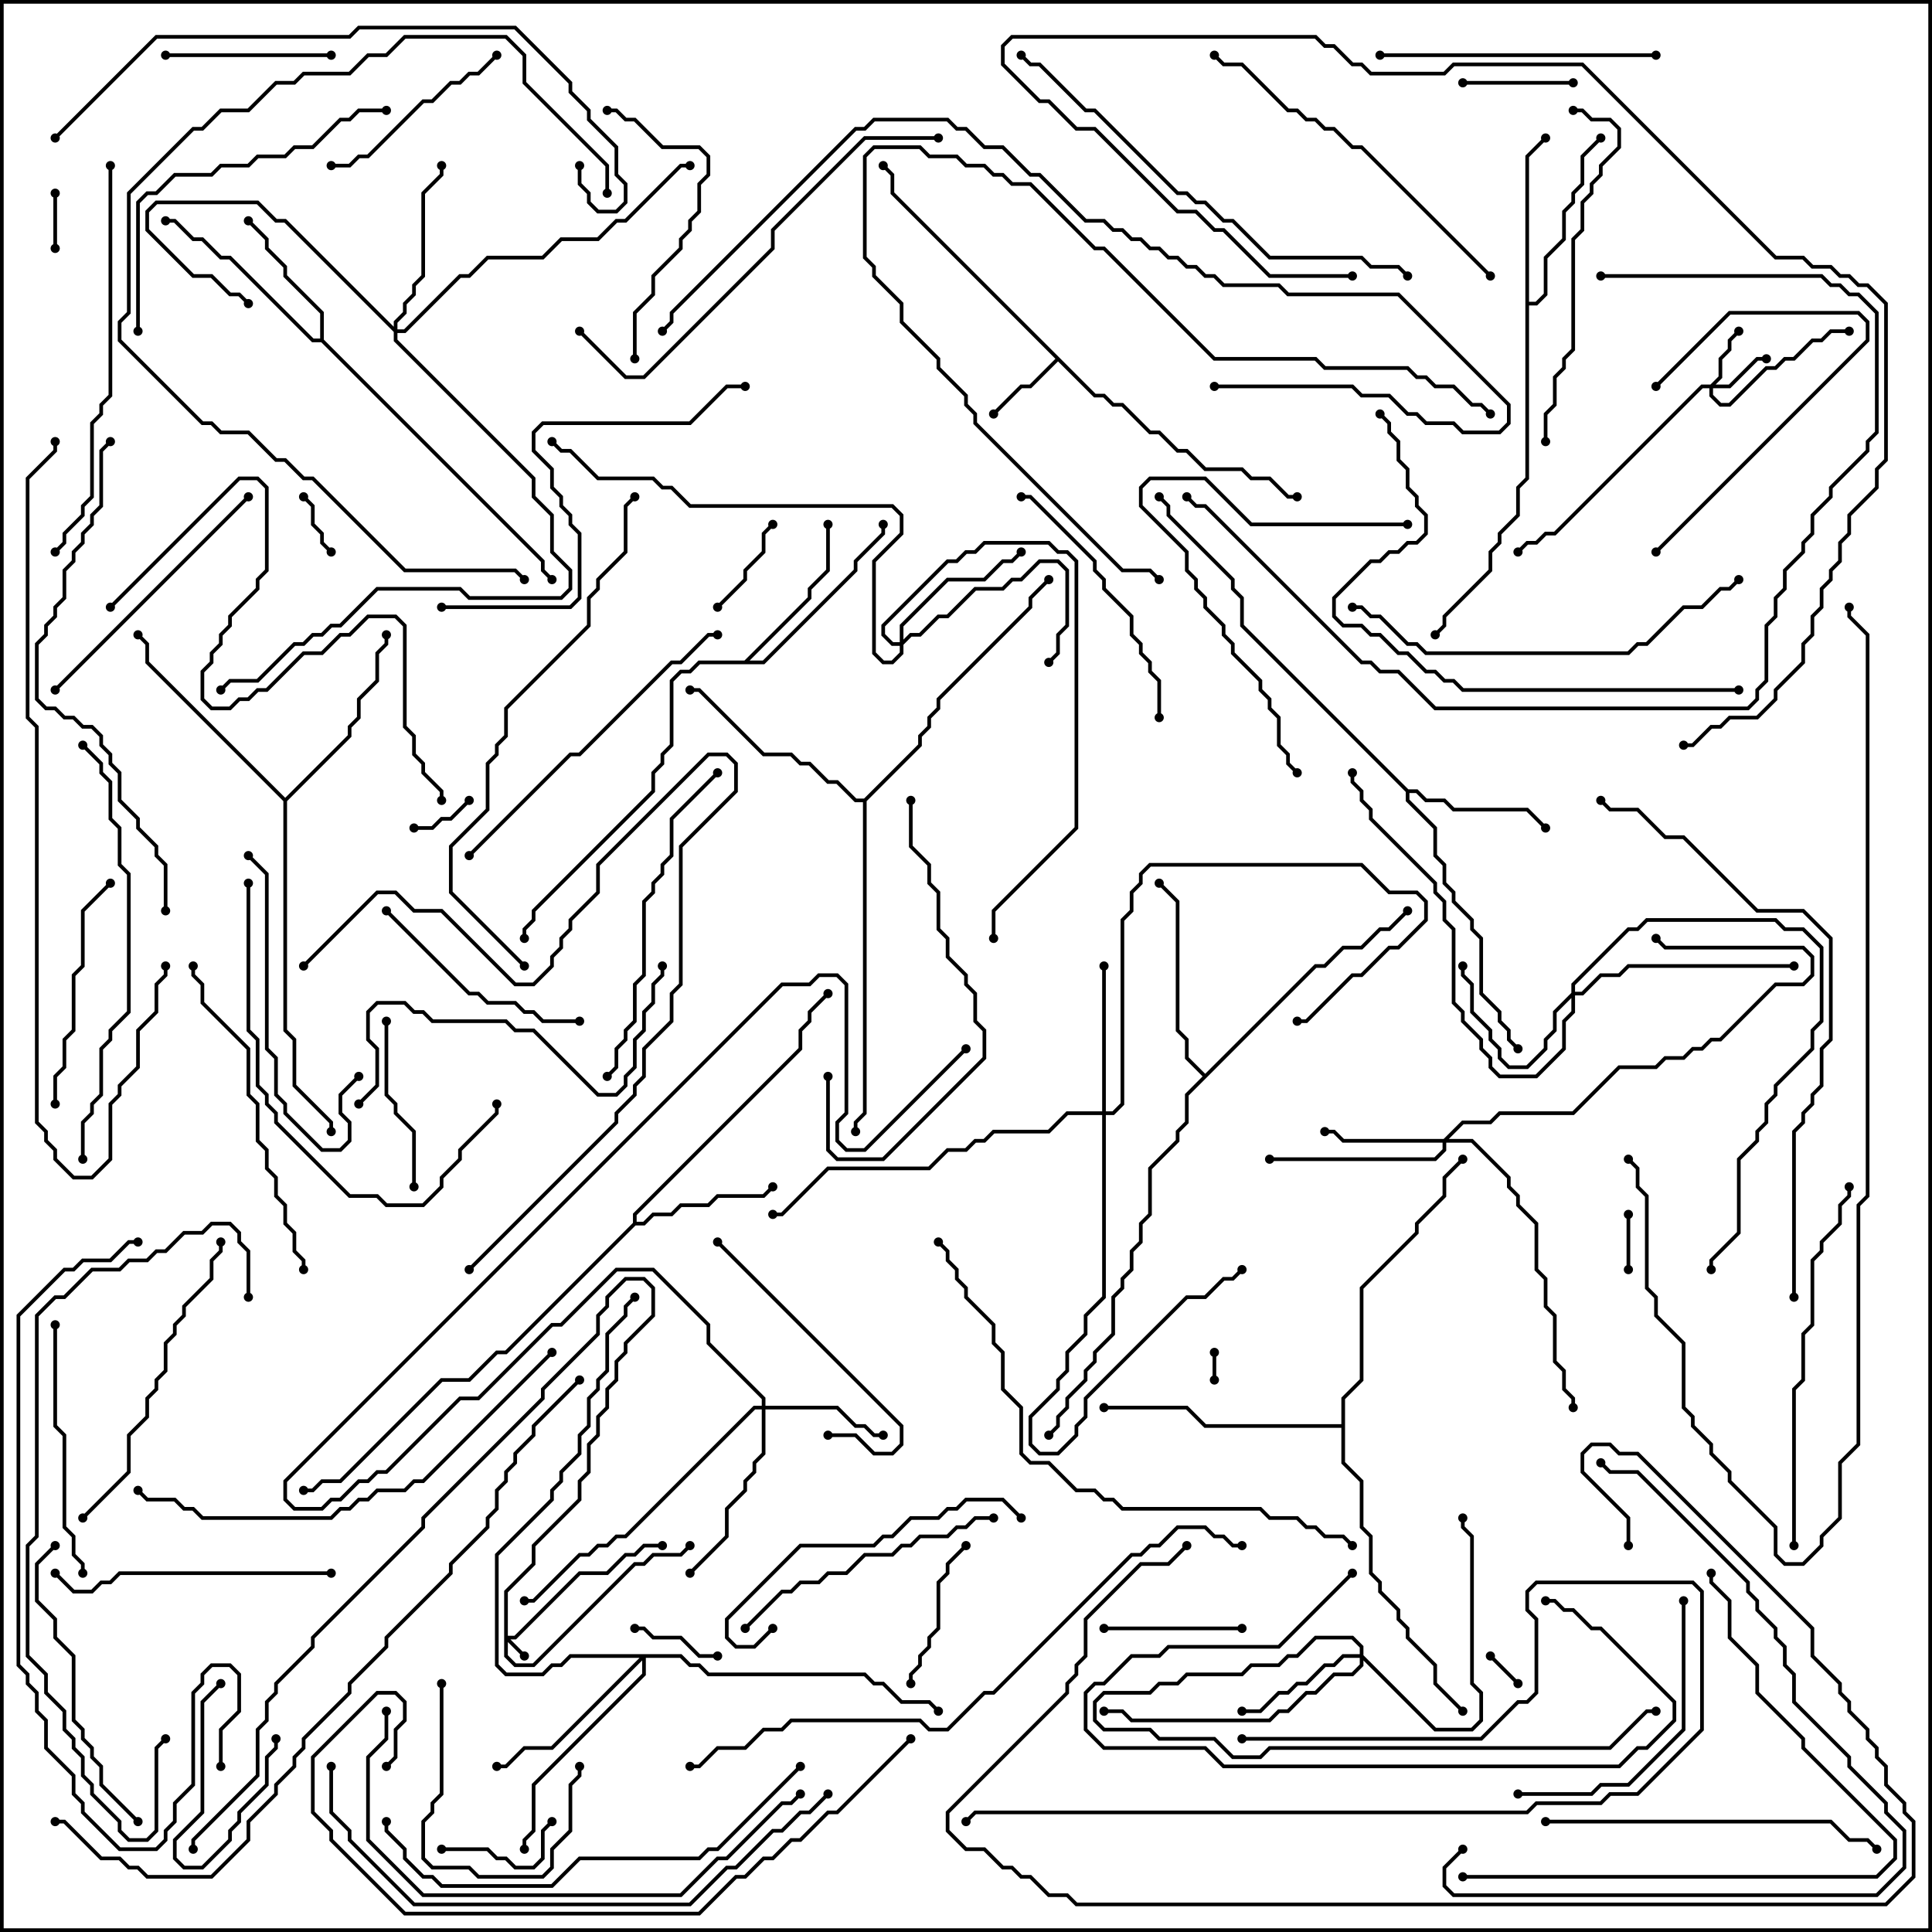 <svg version="1.1" width="105" height="105" xmlns="http://www.w3.org/2000/svg"><path d="M59.541,21.4L60.041,21.4L60.541,21.9L61.041,21.9L62.541,23.4L63.041,23.4L64.041,24.4L64.541,24.4L65.541,25.4L67.541,25.4L68.041,25.9L69.041,25.9L70.041,26.9L70.5,26.9L70.5,27.1L69.959,27.1L68.959,26.1L67.959,26.1L67.459,25.6L65.459,25.6L64.459,24.6L63.959,24.6L62.959,23.6L62.459,23.6L60.959,22.1L60.459,22.1L59.959,21.6L59.459,21.6L57.5,19.641L56.041,21.1L55.541,21.1L54.071,22.571L53.929,22.429L55.459,20.9L55.959,20.9L57.359,19.5L48.4,10.541L48.4,9.541L47.929,9.071L48.071,8.929L48.6,9.459L48.6,10.459z" stroke="none"/><path d="M17.4,18.4L17.4,17.041L15.4,15.041L15.4,14.541L14.4,13.541L14.4,13.041L13.429,12.071L13.571,11.929L14.6,12.959L14.6,13.459L15.6,14.459L15.6,14.959L17.6,16.959L17.6,18.459L29.6,30.459L29.6,30.959L30.071,31.429L29.929,31.571L29.4,31.041L29.4,30.541L17.459,18.6L16.959,18.6L12.459,14.1L11.959,14.1L10.959,13.1L10.459,13.1L9.459,12.1L9,12.1L9,11.9L9.541,11.9L10.541,12.9L11.041,12.9L12.041,13.9L12.541,13.9L17.041,18.4z" stroke="none"/><path d="M76.541,42.9L77.041,42.9L77.541,43.4L78.541,43.4L79.041,43.9L83.041,43.9L84.071,44.929L83.929,45.071L82.959,44.1L78.959,44.1L78.459,43.6L77.459,43.6L76.959,43.1L76.6,43.1L76.6,43.459L78.1,44.959L78.1,46.459L78.6,46.959L78.6,47.959L79.1,48.459L79.1,48.959L80.1,49.959L80.1,50.459L80.6,50.959L80.6,53.959L81.6,54.959L81.6,55.459L82.1,55.959L82.1,56.459L82.571,56.929L82.429,57.071L81.9,56.541L81.9,56.041L81.4,55.541L81.4,55.041L80.4,54.041L80.4,51.041L79.9,50.541L79.9,50.041L78.9,49.041L78.9,48.541L78.4,48.041L78.4,47.041L77.9,46.541L77.9,45.041L76.4,43.541L76.4,43.041L67.4,34.041L67.4,32.541L66.9,32.041L66.9,31.541L63.4,28.041L63.4,27.541L62.929,27.071L63.071,26.929L63.6,27.459L63.6,27.959L67.1,31.459L67.1,31.959L67.6,32.459L67.6,33.959z" stroke="none"/><path d="M34.4,66.459L34.4,65.959L43.4,56.959L43.4,55.959L43.9,55.459L43.9,54.959L44.929,53.929L45.071,54.071L44.1,55.041L44.1,55.541L43.6,56.041L43.6,57.041L34.6,66.041L34.6,66.4L34.959,66.4L35.459,65.9L36.459,65.9L36.959,65.4L38.459,65.4L38.959,64.9L41.459,64.9L41.929,64.429L42.071,64.571L41.541,65.1L39.041,65.1L38.541,65.6L37.041,65.6L36.541,66.1L35.541,66.1L35.041,66.6L34.541,66.6L27.541,73.6L27.041,73.6L25.541,75.1L24.041,75.1L18.541,80.6L17.541,80.6L17.041,81.1L16.5,81.1L16.5,80.9L16.959,80.9L17.459,80.4L18.459,80.4L23.959,74.9L25.459,74.9L26.959,73.4L27.459,73.4z" stroke="none"/><path d="M40.459,35.9L43.9,32.459L43.9,31.959L44.9,30.959L44.9,28.5L45.1,28.5L45.1,31.041L44.1,32.041L44.1,32.541L40.741,35.9L41.459,35.9L46.4,30.959L46.4,30.459L47.9,28.959L47.9,28.5L48.1,28.5L48.1,29.041L46.6,30.541L46.6,31.041L41.541,36.1L38.041,36.1L37.541,36.6L37.041,36.6L36.6,37.041L36.6,40.541L36.1,41.041L36.1,41.541L35.6,42.041L35.6,43.041L29.1,49.541L29.1,50.041L28.6,50.541L28.6,51L28.4,51L28.4,50.459L28.9,49.959L28.9,49.459L35.4,42.959L35.4,41.959L35.9,41.459L35.9,40.959L36.4,40.459L36.4,36.959L36.959,36.4L37.459,36.4L37.959,35.9z" stroke="none"/><path d="M82.9,8.459L83.929,7.429L84.071,7.571L83.1,8.541L83.1,16.4L83.459,16.4L83.9,15.959L83.9,13.959L84.9,12.959L84.9,11.459L85.4,10.959L85.4,10.459L85.9,9.959L85.9,8.459L86.929,7.429L87.071,7.571L86.1,8.541L86.1,10.041L85.6,10.541L85.6,11.041L85.1,11.541L85.1,13.041L84.1,14.041L84.1,16.041L83.541,16.6L83.1,16.6L83.1,26.041L82.6,26.541L82.6,28.041L81.6,29.041L81.6,29.541L81.1,30.041L81.1,31.041L78.6,33.541L78.6,34.041L78.071,34.571L77.929,34.429L78.4,33.959L78.4,33.459L80.9,30.959L80.9,29.959L81.4,29.459L81.4,28.959L82.4,27.959L82.4,26.459L82.9,25.959z" stroke="none"/><path d="M15.5,43.359L18.9,39.959L18.9,39.459L19.4,38.959L19.4,37.959L20.4,36.959L20.4,35.459L20.9,34.959L20.9,34.5L21.1,34.5L21.1,35.041L20.6,35.541L20.6,37.041L19.6,38.041L19.6,39.041L19.1,39.541L19.1,40.041L15.6,43.541L15.6,55.959L16.1,56.459L16.1,58.959L18.1,60.959L18.1,61.5L17.9,61.5L17.9,61.041L15.9,59.041L15.9,56.541L15.4,56.041L15.4,43.541L7.9,36.041L7.9,35.041L7.429,34.571L7.571,34.429L8.1,34.959L8.1,35.959z" stroke="none"/><path d="M65.5,58.359L71.459,52.4L71.959,52.4L72.959,51.4L73.959,51.4L74.959,50.4L75.459,50.4L76.429,49.429L76.571,49.571L75.541,50.6L75.041,50.6L74.041,51.6L73.041,51.6L72.041,52.6L71.541,52.6L64.6,59.541L64.6,61.041L64.1,61.541L64.1,62.041L62.6,63.541L62.6,66.041L62.1,66.541L62.1,67.541L61.6,68.041L61.6,69.041L61.1,69.541L61.1,70.041L60.6,70.541L60.6,72.541L59.6,73.541L59.6,74.041L59.1,74.541L59.1,75.041L58.1,76.041L58.1,76.541L57.6,77.041L57.6,77.541L57.071,78.071L56.929,77.929L57.4,77.459L57.4,76.959L57.9,76.459L57.9,75.959L58.9,74.959L58.9,74.459L59.4,73.959L59.4,73.459L60.4,72.459L60.4,70.459L60.9,69.959L60.9,69.459L61.4,68.959L61.4,67.959L61.9,67.459L61.9,66.459L62.4,65.959L62.4,63.459L63.9,61.959L63.9,61.459L64.4,60.959L64.4,59.459L65.359,58.5L64.4,57.541L64.4,56.541L63.9,56.041L63.9,49.041L62.929,48.071L63.071,47.929L64.1,48.959L64.1,55.959L64.6,56.459L64.6,57.459z" stroke="none"/><path d="M46.959,43.4L49.9,40.459L49.9,39.959L50.4,39.459L50.4,38.959L50.9,38.459L50.9,37.959L55.9,32.959L55.9,32.459L56.929,31.429L57.071,31.571L56.1,32.541L56.1,33.041L51.1,38.041L51.1,38.541L50.6,39.041L50.6,39.541L50.1,40.041L50.1,40.541L47.1,43.541L47.1,60.541L46.6,61.041L46.6,61.5L46.4,61.5L46.4,60.959L46.9,60.459L46.9,43.6L46.459,43.6L45.459,42.6L44.959,42.6L43.959,41.6L43.459,41.6L42.959,41.1L41.459,41.1L37.959,37.6L37.5,37.6L37.5,37.4L38.041,37.4L41.541,40.9L43.041,40.9L43.541,41.4L44.041,41.4L45.041,42.4L45.541,42.4L46.541,43.4z" stroke="none"/><path d="M72.9,77.4L72.9,75.959L73.9,74.959L73.9,69.959L76.9,66.959L76.9,66.459L78.4,64.959L78.4,63.959L79.429,62.929L79.571,63.071L78.6,64.041L78.6,65.041L77.1,66.541L77.1,67.041L74.1,70.041L74.1,75.041L73.1,76.041L73.1,79.459L74.1,80.459L74.1,82.959L74.6,83.459L74.6,85.459L75.1,85.959L75.1,86.459L76.1,87.459L76.1,87.959L76.6,88.459L76.6,88.959L78.1,90.459L78.1,91.459L79.571,92.929L79.429,93.071L77.9,91.541L77.9,90.541L76.4,89.041L76.4,88.541L75.9,88.041L75.9,87.541L74.9,86.541L74.9,86.041L74.4,85.541L74.4,83.541L73.9,83.041L73.9,80.541L72.9,79.541L72.9,77.6L65.459,77.6L64.459,76.6L60,76.6L60,76.4L64.541,76.4L65.541,77.4z" stroke="none"/><path d="M27.4,86.459L28.9,84.959L28.9,83.959L31.4,81.459L31.4,80.459L31.9,79.959L31.9,78.459L32.4,77.959L32.4,76.959L32.9,76.459L32.9,75.459L33.4,74.959L33.4,73.959L33.9,73.459L33.9,72.959L35.4,71.459L35.4,70.041L34.959,69.6L34.041,69.6L33.1,70.541L33.1,71.041L32.6,71.541L32.6,72.541L29.6,75.541L29.6,76.041L23.1,82.541L23.1,83.041L17.1,89.041L17.1,89.541L15.1,91.541L15.1,92.041L14.6,92.541L14.6,93.541L14.1,94.041L14.1,96.541L10.6,100.041L10.6,100.5L10.4,100.5L10.4,99.959L13.9,96.459L13.9,93.959L14.4,93.459L14.4,92.459L14.9,91.959L14.9,91.459L16.9,89.459L16.9,88.959L22.9,82.959L22.9,82.459L29.4,75.959L29.4,75.459L32.4,72.459L32.4,71.459L32.9,70.959L32.9,70.459L33.959,69.4L35.041,69.4L35.6,69.959L35.6,71.541L34.1,73.041L34.1,73.541L33.6,74.041L33.6,75.041L33.1,75.541L33.1,76.541L32.6,77.041L32.6,78.041L32.1,78.541L32.1,80.041L31.6,80.541L31.6,81.541L29.1,84.041L29.1,85.041L27.6,86.541L27.6,88.9L27.959,88.9L31.459,85.4L32.959,85.4L33.959,84.4L34.459,84.4L34.959,83.9L36,83.9L36,84.1L35.041,84.1L34.541,84.6L34.041,84.6L33.041,85.6L31.541,85.6L28.041,89.1L27.741,89.1L28.571,89.929L28.429,90.071L27.6,89.241L27.6,89.959L28.041,90.4L28.959,90.4L34.459,84.9L34.959,84.9L35.459,84.4L36.959,84.4L37.429,83.929L37.571,84.071L37.041,84.6L35.541,84.6L35.041,85.1L34.541,85.1L29.041,90.6L27.959,90.6L27.4,90.041z" stroke="none"/><path d="M92.959,20.9L93.4,20.459L93.4,19.459L93.9,18.959L93.9,18.459L94.429,17.929L94.571,18.071L94.1,18.541L94.1,19.041L93.6,19.541L93.6,20.541L93.241,20.9L93.959,20.9L95.459,19.4L96,19.4L96,19.6L95.541,19.6L94.041,21.1L93.1,21.1L93.1,21.459L93.541,21.9L93.959,21.9L95.959,19.9L96.459,19.9L96.959,19.4L97.459,19.4L98.459,18.4L98.959,18.4L99.459,17.9L100.5,17.9L100.5,18.1L99.541,18.1L99.041,18.6L98.541,18.6L97.541,19.6L97.041,19.6L96.541,20.1L96.041,20.1L94.041,22.1L93.459,22.1L92.9,21.541L92.9,21.1L92.541,21.1L84.541,29.1L84.041,29.1L83.541,29.6L83.041,29.6L82.571,30.071L82.429,29.929L82.959,29.4L83.459,29.4L83.959,28.9L84.459,28.9L92.459,20.9z" stroke="none"/><path d="M85.4,53.959L85.4,53.459L88.459,50.4L88.959,50.4L89.459,49.9L96.541,49.9L97.041,50.4L98.041,50.4L99.1,51.459L99.1,55.541L98.6,56.041L98.6,57.041L96.6,59.041L96.6,59.541L96.1,60.041L96.1,61.041L95.6,61.541L95.6,62.041L94.6,63.041L94.6,67.041L93.1,68.541L93.1,69L92.9,69L92.9,68.459L94.4,66.959L94.4,62.959L95.4,61.959L95.4,61.459L95.9,60.959L95.9,59.959L96.4,59.459L96.4,58.959L98.4,56.959L98.4,55.959L98.9,55.459L98.9,51.541L97.959,50.6L96.959,50.6L96.459,50.1L89.541,50.1L89.041,50.6L88.541,50.6L85.6,53.541L85.6,53.9L85.959,53.9L86.959,52.9L87.959,52.9L88.459,52.4L97.5,52.4L97.5,52.6L88.541,52.6L88.041,53.1L87.041,53.1L86.041,54.1L85.6,54.1L85.6,55.041L85.1,55.541L85.1,57.041L83.541,58.6L81.459,58.6L80.9,58.041L80.9,57.541L80.4,57.041L80.4,56.541L79.4,55.541L79.4,55.041L78.9,54.541L78.9,50.541L78.4,50.041L78.4,49.041L77.9,48.541L77.9,48.041L74.4,44.541L74.4,44.041L73.9,43.541L73.9,43.041L73.4,42.541L73.4,42L73.6,42L73.6,42.459L74.1,42.959L74.1,43.459L74.6,43.959L74.6,44.459L78.1,47.959L78.1,48.459L78.6,48.959L78.6,49.959L79.1,50.459L79.1,54.459L79.6,54.959L79.6,55.459L80.6,56.459L80.6,56.959L81.1,57.459L81.1,57.959L81.541,58.4L83.459,58.4L84.9,56.959L84.9,55.459L85.4,54.959L85.4,54.241L84.6,55.041L84.6,56.041L84.1,56.541L84.1,57.041L83.041,58.1L81.959,58.1L81.4,57.541L81.4,57.041L80.9,56.541L80.9,56.041L79.9,55.041L79.9,53.541L79.4,53.041L79.4,52.5L79.6,52.5L79.6,52.959L80.1,53.459L80.1,54.959L81.1,55.959L81.1,56.459L81.6,56.959L81.6,57.459L82.041,57.9L82.959,57.9L83.9,56.959L83.9,56.459L84.4,55.959L84.4,54.959z" stroke="none"/><path d="M78.459,61.9L79.459,60.9L80.959,60.9L81.459,60.4L85.459,60.4L87.959,57.9L89.959,57.9L90.459,57.4L91.459,57.4L91.959,56.9L92.459,56.9L92.959,56.4L93.459,56.4L96.459,53.4L97.959,53.4L98.4,52.959L98.4,52.041L97.959,51.6L90.459,51.6L89.929,51.071L90.071,50.929L90.541,51.4L98.041,51.4L98.6,51.959L98.6,53.041L98.041,53.6L96.541,53.6L93.541,56.6L93.041,56.6L92.541,57.1L92.041,57.1L91.541,57.6L90.541,57.6L90.041,58.1L88.041,58.1L85.541,60.6L81.541,60.6L81.041,61.1L79.541,61.1L78.741,61.9L80.041,61.9L82.1,63.959L82.1,64.459L82.6,64.959L82.6,65.459L83.6,66.459L83.6,68.959L84.1,69.459L84.1,70.959L84.6,71.459L84.6,73.959L85.1,74.459L85.1,75.459L85.6,75.959L85.6,76.5L85.4,76.5L85.4,76.041L84.9,75.541L84.9,74.541L84.4,74.041L84.4,71.541L83.9,71.041L83.9,69.541L83.4,69.041L83.4,66.541L82.4,65.541L82.4,65.041L81.9,64.541L81.9,64.041L79.959,62.1L78.6,62.1L78.6,62.541L78.041,63.1L69,63.1L69,62.9L77.959,62.9L78.4,62.459L78.4,62.1L72.959,62.1L72.459,61.6L72,61.6L72,61.4L72.541,61.4L73.041,61.9z" stroke="none"/><path d="M41.4,76.4L41.4,76.041L38.4,73.041L38.4,72.041L35.459,69.1L33.541,69.1L30.541,72.1L30.041,72.1L26.041,76.1L25.041,76.1L21.041,80.1L20.541,80.1L20.041,80.6L19.541,80.6L18.541,81.6L18.041,81.6L17.541,82.1L15.959,82.1L15.4,81.541L15.4,80.459L42.459,53.4L43.959,53.4L44.459,52.9L45.541,52.9L46.1,53.459L46.1,60.541L45.6,61.041L45.6,61.959L46.041,62.4L46.959,62.4L52.429,56.929L52.571,57.071L47.041,62.6L45.959,62.6L45.4,62.041L45.4,60.959L45.9,60.459L45.9,53.541L45.459,53.1L44.541,53.1L44.041,53.6L42.541,53.6L15.6,80.541L15.6,81.459L16.041,81.9L17.459,81.9L17.959,81.4L18.459,81.4L19.459,80.4L19.959,80.4L20.459,79.9L20.959,79.9L24.959,75.9L25.959,75.9L29.959,71.9L30.459,71.9L33.459,68.9L35.541,68.9L38.6,71.959L38.6,72.959L41.6,75.959L41.6,76.4L45.541,76.4L46.541,77.4L47.041,77.4L47.541,77.9L48,77.9L48,78.1L47.459,78.1L46.959,77.6L46.459,77.6L45.459,76.6L41.6,76.6L41.6,79.041L41.1,79.541L41.1,80.041L40.6,80.541L40.6,81.041L39.6,82.041L39.6,83.541L37.571,85.571L37.429,85.429L39.4,83.459L39.4,81.959L40.4,80.959L40.4,80.459L40.9,79.959L40.9,79.459L41.4,78.959L41.4,76.6L41.041,76.6L34.041,83.6L33.541,83.6L33.041,84.1L32.541,84.1L32.041,84.6L31.541,84.6L29.041,87.1L28.5,87.1L28.5,86.9L28.959,86.9L31.459,84.4L31.959,84.4L32.459,83.9L32.959,83.9L33.459,83.4L33.959,83.4L40.959,76.4z" stroke="none"/><path d="M73.9,89.9L73.9,89.541L73.459,89.1L71.541,89.1L70.541,90.1L70.041,90.1L69.541,90.6L68.041,90.6L67.541,91.1L64.541,91.1L64.041,91.6L63.041,91.6L62.541,92.1L60.041,92.1L59.6,92.541L59.6,93.459L60.041,93.9L62.541,93.9L63.041,94.4L66.041,94.4L67.041,95.4L68.459,95.4L68.959,94.9L87.459,94.9L89.459,92.9L90,92.9L90,93.1L89.541,93.1L87.541,95.1L69.041,95.1L68.541,95.6L66.959,95.6L65.959,94.6L62.959,94.6L62.459,94.1L59.959,94.1L59.4,93.541L59.4,92.459L59.959,91.9L62.459,91.9L62.959,91.4L63.959,91.4L64.459,90.9L67.459,90.9L67.959,90.4L69.459,90.4L69.959,89.9L70.459,89.9L71.459,88.9L73.541,88.9L74.1,89.459L74.1,89.959L78.041,93.9L79.959,93.9L80.4,93.459L80.4,92.041L79.9,91.541L79.9,83.541L79.4,83.041L79.4,82.5L79.6,82.5L79.6,82.959L80.1,83.459L80.1,91.459L80.6,91.959L80.6,93.541L80.041,94.1L77.959,94.1L74.1,90.241L74.1,90.541L73.541,91.1L72.541,91.1L71.541,92.1L71.041,92.1L70.041,93.1L69.541,93.1L69.041,93.6L61.459,93.6L60.959,93.1L60,93.1L60,92.9L61.041,92.9L61.541,93.4L68.959,93.4L69.459,92.9L69.959,92.9L70.959,91.9L71.459,91.9L72.459,90.9L73.459,90.9L73.9,90.459L73.9,90.1L73.041,90.1L72.541,90.6L72.041,90.6L71.041,91.6L70.541,91.6L70.041,92.1L69.541,92.1L68.541,93.1L67.5,93.1L67.5,92.9L68.459,92.9L69.459,91.9L69.959,91.9L70.459,91.4L70.959,91.4L71.959,90.4L72.459,90.4L72.959,89.9z" stroke="none"/><path d="M59.9,60.4L59.9,52.5L60.1,52.5L60.1,60.4L60.459,60.4L60.9,59.959L60.9,49.959L61.4,49.459L61.4,48.459L61.9,47.959L61.9,47.459L62.459,46.9L74.041,46.9L75.541,48.4L77.041,48.4L77.6,48.959L77.6,50.041L76.041,51.6L75.541,51.6L74.041,53.1L73.541,53.1L71.041,55.6L70.5,55.6L70.5,55.4L70.959,55.4L73.459,52.9L73.959,52.9L75.459,51.4L75.959,51.4L77.4,49.959L77.4,49.041L76.959,48.6L75.459,48.6L73.959,47.1L62.541,47.1L62.1,47.541L62.1,48.041L61.6,48.541L61.6,49.541L61.1,50.041L61.1,60.041L60.541,60.6L60.1,60.6L60.1,70.541L59.1,71.541L59.1,72.541L58.1,73.541L58.1,74.541L57.6,75.041L57.6,75.541L56.1,77.041L56.1,78.459L56.541,78.9L57.459,78.9L58.4,77.959L58.4,77.459L58.9,76.959L58.9,75.959L64.459,70.4L65.459,70.4L66.459,69.4L66.959,69.4L67.429,68.929L67.571,69.071L67.041,69.6L66.541,69.6L65.541,70.6L64.541,70.6L59.1,76.041L59.1,77.041L58.6,77.541L58.6,78.041L57.541,79.1L56.459,79.1L55.9,78.541L55.9,76.959L57.4,75.459L57.4,74.959L57.9,74.459L57.9,73.459L58.9,72.459L58.9,71.459L59.9,70.459L59.9,60.6L58.041,60.6L57.041,61.6L54.041,61.6L53.541,62.1L53.041,62.1L52.541,62.6L51.541,62.6L50.541,63.6L45.041,63.6L42.541,66.1L42,66.1L42,65.9L42.459,65.9L44.959,63.4L50.459,63.4L51.459,62.4L52.459,62.4L52.959,61.9L53.459,61.9L53.959,61.4L56.959,61.4L57.959,60.4z" stroke="none"/><path d="M48.9,34.9L48.9,33.959L51.459,31.4L53.459,31.4L54.459,30.4L54.959,30.4L55.429,29.929L55.571,30.071L55.041,30.6L54.541,30.6L53.541,31.6L51.541,31.6L49.1,34.041L49.1,34.759L49.459,34.4L49.959,34.4L50.959,33.4L51.459,33.4L52.959,31.9L54.459,31.9L54.959,31.4L55.459,31.4L56.459,30.4L57.541,30.4L58.1,30.959L58.1,34.041L57.6,34.541L57.6,35.541L57.071,36.071L56.929,35.929L57.4,35.459L57.4,34.459L57.9,33.959L57.9,31.041L57.459,30.6L56.541,30.6L55.541,31.6L55.041,31.6L54.541,32.1L53.041,32.1L51.541,33.6L51.041,33.6L50.041,34.6L49.541,34.6L49.1,35.041L49.1,35.541L48.541,36.1L47.959,36.1L47.4,35.541L47.4,30.459L48.9,28.959L48.9,28.041L48.459,27.6L37.459,27.6L36.459,26.6L35.959,26.6L35.459,26.1L32.459,26.1L30.959,24.6L30.459,24.6L29.929,24.071L30.071,23.929L30.541,24.4L31.041,24.4L32.541,25.9L35.541,25.9L36.041,26.4L36.541,26.4L37.541,27.4L48.541,27.4L49.1,27.959L49.1,29.041L47.6,30.541L47.6,35.459L48.041,35.9L48.459,35.9L48.9,35.459L48.9,35.1L48.459,35.1L47.9,34.541L47.9,33.959L51.459,30.4L51.959,30.4L52.459,29.9L52.959,29.9L53.459,29.4L57.041,29.4L57.541,29.9L58.041,29.9L58.6,30.459L58.6,45.041L54.1,49.541L54.1,51L53.9,51L53.9,49.459L58.4,44.959L58.4,30.541L57.959,30.1L57.459,30.1L56.959,29.6L53.541,29.6L53.041,30.1L52.541,30.1L52.041,30.6L51.541,30.6L48.1,34.041L48.1,34.459L48.541,34.9z" stroke="none"/><path d="M21.4,17.759L21.4,17.459L21.9,16.959L21.9,16.459L22.4,15.959L22.4,15.459L22.9,14.959L22.9,10.459L23.9,9.459L23.9,9L24.1,9L24.1,9.541L23.1,10.541L23.1,15.041L22.6,15.541L22.6,16.041L22.1,16.541L22.1,17.041L21.6,17.541L21.6,17.9L21.959,17.9L24.959,14.9L25.459,14.9L26.459,13.9L29.459,13.9L30.459,12.9L32.459,12.9L33.459,11.9L33.959,11.9L36.959,8.9L37.5,8.9L37.5,9.1L37.041,9.1L34.041,12.1L33.541,12.1L32.541,13.1L30.541,13.1L29.541,14.1L26.541,14.1L25.541,15.1L25.041,15.1L22.041,18.1L21.6,18.1L21.6,18.459L29.1,25.959L29.1,26.959L30.1,27.959L30.1,29.959L31.1,30.959L31.1,32.041L30.541,32.6L25.459,32.6L24.959,32.1L20.541,32.1L18.541,34.1L18.041,34.1L17.541,34.6L17.041,34.6L16.541,35.1L16.041,35.1L14.041,37.1L12.541,37.1L12.071,37.571L11.929,37.429L12.459,36.9L13.959,36.9L15.959,34.9L16.459,34.9L16.959,34.4L17.459,34.4L17.959,33.9L18.459,33.9L20.459,31.9L25.041,31.9L25.541,32.4L30.459,32.4L30.9,31.959L30.9,31.041L29.9,30.041L29.9,28.041L28.9,27.041L28.9,26.041L21.4,18.541L21.4,18.041L15.459,12.1L14.959,12.1L13.959,11.1L8.541,11.1L8.1,11.541L8.1,12.459L10.541,14.9L11.541,14.9L12.541,15.9L13.041,15.9L13.571,16.429L13.429,16.571L12.959,16.1L12.459,16.1L11.459,15.1L10.459,15.1L7.9,12.541L7.9,11.459L8.459,10.9L14.041,10.9L15.041,11.9L15.541,11.9z" stroke="none"/><path d="M37.041,89.9L37.541,90.4L38.041,90.4L38.541,90.9L47.041,90.9L47.541,91.4L48.041,91.4L49.041,92.4L50.541,92.4L51.071,92.929L50.929,93.071L50.459,92.6L48.959,92.6L47.959,91.6L47.459,91.6L46.959,91.1L38.459,91.1L37.959,90.6L37.459,90.6L36.959,90.1L35.1,90.1L35.1,91.041L29.1,97.041L29.1,99.541L28.6,100.041L28.6,100.5L28.4,100.5L28.4,99.959L28.9,99.459L28.9,96.959L34.9,90.959L34.9,90.241L30.041,95.1L28.541,95.1L27.541,96.1L27,96.1L27,95.9L27.459,95.9L28.459,94.9L29.959,94.9L34.759,90.1L31.041,90.1L30.541,90.6L30.041,90.6L29.541,91.1L27.459,91.1L26.9,90.541L26.9,84.459L29.9,81.459L29.9,80.959L30.4,80.459L30.4,79.959L31.4,78.959L31.4,77.959L31.9,77.459L31.9,75.959L32.4,75.459L32.4,74.959L32.9,74.459L32.9,72.459L33.9,71.459L33.9,70.959L34.429,70.429L34.571,70.571L34.1,71.041L34.1,71.541L33.1,72.541L33.1,74.541L32.6,75.041L32.6,75.541L32.1,76.041L32.1,77.541L31.6,78.041L31.6,79.041L30.6,80.041L30.6,80.541L30.1,81.041L30.1,81.541L27.1,84.541L27.1,90.459L27.541,90.9L29.459,90.9L29.959,90.4L30.459,90.4L30.959,89.9z" stroke="none"/><path d="M65.9,73.5L66.1,73.5L66.1,75L65.9,75z" stroke="none"/><path d="M82.571,91.429L82.429,91.571L80.929,90.071L81.071,89.929z" stroke="none"/><path d="M88.4,66L88.6,66L88.6,69L88.4,69z" stroke="none"/><path d="M2.9,10.5L3.1,10.5L3.1,13.5L2.9,13.5z" stroke="none"/><path d="M16.429,27.071L16.571,26.929L17.1,27.459L17.1,28.459L17.6,28.959L17.6,29.459L18.071,29.929L17.929,30.071L17.4,29.541L17.4,29.041L16.9,28.541L16.9,27.541z" stroke="none"/><path d="M22.5,45.1L22.5,44.9L23.459,44.9L23.959,44.4L24.459,44.4L25.429,43.429L25.571,43.571L24.541,44.6L24.041,44.6L23.541,45.1z" stroke="none"/><path d="M11.929,91.429L12.071,91.571L11.1,92.541L11.1,98.541L9.6,100.041L9.6,100.959L10.041,101.4L10.959,101.4L12.4,99.959L12.4,99.459L12.9,98.959L12.9,98.459L14.4,96.959L14.4,95.459L14.9,94.959L14.9,94.5L15.1,94.5L15.1,95.041L14.6,95.541L14.6,97.041L13.1,98.541L13.1,99.041L12.6,99.541L12.6,100.041L11.041,101.6L9.959,101.6L9.4,101.041L9.4,99.959L10.9,98.459L10.9,92.459z" stroke="none"/><path d="M34.5,88.6L34.5,88.4L35.041,88.4L35.541,88.9L37.041,88.9L38.041,89.9L39,89.9L39,90.1L37.959,90.1L36.959,89.1L35.459,89.1L34.959,88.6z" stroke="none"/><path d="M39.071,33.071L38.929,32.929L40.4,31.459L40.4,30.959L41.4,29.959L41.4,28.959L41.929,28.429L42.071,28.571L41.6,29.041L41.6,30.041L40.6,31.041L40.6,31.541z" stroke="none"/><path d="M79.5,4.6L79.5,4.4L85.5,4.4L85.5,4.6z" stroke="none"/><path d="M24,100.6L24,100.4L26.541,100.4L27.041,100.9L27.541,100.9L28.041,101.4L28.959,101.4L29.4,100.959L29.4,99.459L29.929,98.929L30.071,99.071L29.6,99.541L29.6,101.041L29.041,101.6L27.959,101.6L27.459,101.1L26.959,101.1L26.459,100.6z" stroke="none"/><path d="M60,88.6L60,88.4L67.5,88.4L67.5,88.6z" stroke="none"/><path d="M49.6,91.5L49.4,91.5L49.4,90.959L49.9,90.459L49.9,89.959L50.4,89.459L50.4,88.959L50.9,88.459L50.9,85.959L51.4,85.459L51.4,84.959L52.429,83.929L52.571,84.071L51.6,85.041L51.6,85.541L51.1,86.041L51.1,88.541L50.6,89.041L50.6,89.541L50.1,90.041L50.1,90.541L49.6,91.041z" stroke="none"/><path d="M23.9,91.5L24.1,91.5L24.1,97.541L23.6,98.041L23.6,98.541L23.1,99.041L23.1,100.959L23.541,101.4L25.541,101.4L26.041,101.9L29.459,101.9L29.9,101.459L29.9,100.459L30.9,99.459L30.9,96.959L31.4,96.459L31.4,96L31.6,96L31.6,96.541L31.1,97.041L31.1,99.541L30.1,100.541L30.1,101.541L29.541,102.1L25.959,102.1L25.459,101.6L23.459,101.6L22.9,101.041L22.9,98.959L23.4,98.459L23.4,97.959L23.9,97.459z" stroke="none"/><path d="M90.071,21.071L89.929,20.929L93.959,16.9L101.041,16.9L101.6,17.459L101.6,18.541L90.071,30.071L89.929,29.929L101.4,18.459L101.4,17.541L100.959,17.1L94.041,17.1z" stroke="none"/><path d="M9,3.1L9,2.9L18,2.9L18,3.1z" stroke="none"/><path d="M22.6,64.5L22.4,64.5L22.4,61.541L21.4,60.541L21.4,60.041L20.9,59.541L20.9,55.5L21.1,55.5L21.1,59.459L21.6,59.959L21.6,60.459L22.6,61.459z" stroke="none"/><path d="M73.429,85.429L73.571,85.571L69.541,89.6L63.541,89.6L63.041,90.1L61.541,90.1L60.041,91.6L59.541,91.6L59.1,92.041L59.1,93.959L60.041,94.9L65.541,94.9L66.541,95.9L87.959,95.9L88.959,94.9L89.459,94.9L90.9,93.459L90.9,92.541L86.959,88.6L86.459,88.6L85.459,87.6L84.959,87.6L84.459,87.1L84,87.1L84,86.9L84.541,86.9L85.041,87.4L85.541,87.4L86.541,88.4L87.041,88.4L91.1,92.459L91.1,93.541L89.541,95.1L89.041,95.1L88.041,96.1L66.459,96.1L65.459,95.1L59.959,95.1L58.9,94.041L58.9,91.959L59.459,91.4L59.959,91.4L61.459,89.9L62.959,89.9L63.459,89.4L69.459,89.4z" stroke="none"/><path d="M18,9.1L18,8.9L18.959,8.9L19.459,8.4L19.959,8.4L22.959,5.4L23.459,5.4L24.459,4.4L24.959,4.4L25.459,3.9L25.959,3.9L26.929,2.929L27.071,3.071L26.041,4.1L25.541,4.1L25.041,4.6L24.541,4.6L23.541,5.6L23.041,5.6L20.041,8.6L19.541,8.6L19.041,9.1z" stroke="none"/><path d="M45,78.1L45,77.9L46.541,77.9L47.541,78.9L48.459,78.9L48.9,78.459L48.9,77.541L38.929,67.571L39.071,67.429L49.1,77.459L49.1,78.541L48.541,79.1L47.459,79.1L46.459,78.1z" stroke="none"/><path d="M20.929,49.571L21.071,49.429L25.541,53.9L26.041,53.9L26.541,54.4L28.041,54.4L28.541,54.9L29.041,54.9L29.541,55.4L31.5,55.4L31.5,55.6L29.459,55.6L28.959,55.1L28.459,55.1L27.959,54.6L26.459,54.6L25.959,54.1L25.459,54.1z" stroke="none"/><path d="M3.1,60L2.9,60L2.9,58.459L3.4,57.959L3.4,56.459L3.9,55.959L3.9,52.959L4.4,52.459L4.4,49.459L5.929,47.929L6.071,48.071L4.6,49.541L4.6,52.541L4.1,53.041L4.1,56.041L3.6,56.541L3.6,58.041L3.1,58.541z" stroke="none"/><path d="M13.429,46.571L13.571,46.429L14.6,47.459L14.6,56.959L15.1,57.459L15.1,59.459L15.6,59.959L15.6,60.459L17.541,62.4L18.459,62.4L18.9,61.959L18.9,61.041L18.4,60.541L18.4,59.459L19.429,58.429L19.571,58.571L18.6,59.541L18.6,60.459L19.1,60.959L19.1,62.041L18.541,62.6L17.459,62.6L15.4,60.541L15.4,60.041L14.9,59.541L14.9,57.541L14.4,57.041L14.4,47.541z" stroke="none"/><path d="M34.6,19.5L34.4,19.5L34.4,16.959L35.4,15.959L35.4,14.959L36.9,13.459L36.9,12.959L37.4,12.459L37.4,11.959L37.9,11.459L37.9,9.959L38.4,9.459L38.4,8.541L37.959,8.1L35.959,8.1L34.459,6.6L33.959,6.6L33.459,6.1L33,6.1L33,5.9L33.541,5.9L34.041,6.4L34.541,6.4L36.041,7.9L38.041,7.9L38.6,8.459L38.6,9.541L38.1,10.041L38.1,11.541L37.6,12.041L37.6,12.541L37.1,13.041L37.1,13.541L35.6,15.041L35.6,16.041L34.6,17.041z" stroke="none"/><path d="M4.6,85.5L4.4,85.5L4.4,85.041L3.9,84.541L3.9,83.541L3.4,83.041L3.4,78.041L2.9,77.541L2.9,72L3.1,72L3.1,77.459L3.6,77.959L3.6,82.959L4.1,83.459L4.1,84.459L4.6,84.959z" stroke="none"/><path d="M82.5,97.6L82.5,97.4L86.459,97.4L86.959,96.9L88.459,96.9L91.4,93.959L91.4,87L91.6,87L91.6,94.041L88.541,97.1L87.041,97.1L86.541,97.6z" stroke="none"/><path d="M63.1,39L62.9,39L62.9,37.041L62.4,36.541L62.4,36.041L61.9,35.541L61.9,35.041L61.4,34.541L61.4,33.541L59.9,32.041L59.9,31.541L59.4,31.041L59.4,30.541L55.959,27.1L55.5,27.1L55.5,26.9L56.041,26.9L59.6,30.459L59.6,30.959L60.1,31.459L60.1,31.959L61.6,33.459L61.6,34.459L62.1,34.959L62.1,35.459L62.6,35.959L62.6,36.459L63.1,36.959z" stroke="none"/><path d="M76.5,28.4L76.5,28.6L67.959,28.6L65.459,26.1L62.541,26.1L62.1,26.541L62.1,27.459L64.6,29.959L64.6,30.959L65.1,31.459L65.1,31.959L65.6,32.459L65.6,32.959L66.6,33.959L66.6,34.459L67.1,34.959L67.1,35.459L68.6,36.959L68.6,37.459L69.1,37.959L69.1,38.459L69.6,38.959L69.6,40.459L70.1,40.959L70.1,41.459L70.571,41.929L70.429,42.071L69.9,41.541L69.9,41.041L69.4,40.541L69.4,39.041L68.9,38.541L68.9,38.041L68.4,37.541L68.4,37.041L66.9,35.541L66.9,35.041L66.4,34.541L66.4,34.041L65.4,33.041L65.4,32.541L64.9,32.041L64.9,31.541L64.4,31.041L64.4,30.041L61.9,27.541L61.9,26.459L62.459,25.9L65.541,25.9L68.041,28.4z" stroke="none"/><path d="M40.571,88.571L40.429,88.429L42.459,86.4L42.959,86.4L43.459,85.9L44.459,85.9L44.959,85.4L45.959,85.4L46.959,84.4L48.459,84.4L48.959,83.9L49.459,83.9L49.959,83.4L51.459,83.4L51.959,82.9L52.459,82.9L52.959,82.4L54,82.4L54,82.6L53.041,82.6L52.541,83.1L52.041,83.1L51.541,83.6L50.041,83.6L49.541,84.1L49.041,84.1L48.541,84.6L47.041,84.6L46.041,85.6L45.041,85.6L44.541,86.1L43.541,86.1L43.041,86.6L42.541,86.6z" stroke="none"/><path d="M41.929,88.429L42.071,88.571L41.041,89.6L39.959,89.6L39.4,89.041L39.4,87.959L43.459,83.9L47.459,83.9L47.959,83.4L48.459,83.4L49.459,82.4L50.959,82.4L51.459,81.9L51.959,81.9L52.459,81.4L54.541,81.4L55.571,82.429L55.429,82.571L54.459,81.6L52.541,81.6L52.041,82.1L51.541,82.1L51.041,82.6L49.541,82.6L48.541,83.6L48.041,83.6L47.541,84.1L43.541,84.1L39.6,88.041L39.6,88.959L40.041,89.4L40.959,89.4z" stroke="none"/><path d="M13.429,26.929L13.571,27.071L3.071,37.571L2.929,37.429z" stroke="none"/><path d="M90,2.9L90,3.1L75,3.1L75,2.9z" stroke="none"/><path d="M18,85.4L18,85.6L6.541,85.6L6.041,86.1L5.541,86.1L5.041,86.6L3.959,86.6L2.929,85.571L3.071,85.429L4.041,86.4L4.959,86.4L5.459,85.9L5.959,85.9L6.459,85.4z" stroke="none"/><path d="M67.5,94.6L67.5,94.4L80.459,94.4L82.459,92.4L82.959,92.4L83.4,91.959L83.4,88.041L82.9,87.541L82.9,86.459L83.459,85.9L92.041,85.9L92.6,86.459L92.6,94.041L89.041,97.6L87.541,97.6L87.041,98.1L83.541,98.1L83.041,98.6L53.041,98.6L52.571,99.071L52.429,98.929L52.959,98.4L82.959,98.4L83.459,97.9L86.959,97.9L87.459,97.4L88.959,97.4L92.4,93.959L92.4,86.541L91.959,86.1L83.541,86.1L83.1,86.541L83.1,87.459L83.6,87.959L83.6,92.041L83.041,92.6L82.541,92.6L80.541,94.6z" stroke="none"/><path d="M49.4,43.5L49.6,43.5L49.6,45.959L50.6,46.959L50.6,47.959L51.1,48.459L51.1,50.459L51.6,50.959L51.6,51.959L52.6,52.959L52.6,53.459L53.1,53.959L53.1,55.459L53.6,55.959L53.6,57.541L48.041,63.1L45.459,63.1L44.9,62.541L44.9,58.5L45.1,58.5L45.1,62.459L45.541,62.9L47.959,62.9L53.4,57.459L53.4,56.041L52.9,55.541L52.9,54.041L52.4,53.541L52.4,53.041L51.4,52.041L51.4,51.041L50.9,50.541L50.9,48.541L50.4,48.041L50.4,47.041L49.4,46.041z" stroke="none"/><path d="M7.571,98.929L7.429,99.071L5.4,97.041L5.4,96.041L4.9,95.541L4.9,95.041L4.4,94.541L4.4,94.041L3.9,93.541L3.9,90.041L2.9,89.041L2.9,88.041L1.9,87.041L1.9,84.959L2.929,83.929L3.071,84.071L2.1,85.041L2.1,86.959L3.1,87.959L3.1,88.959L4.1,89.959L4.1,93.459L4.6,93.959L4.6,94.459L5.1,94.959L5.1,95.459L5.6,95.959L5.6,96.959z" stroke="none"/><path d="M4.571,82.571L4.429,82.429L6.9,79.959L6.9,77.959L7.9,76.959L7.9,75.959L8.4,75.459L8.4,74.959L8.9,74.459L8.9,72.959L9.4,72.459L9.4,71.959L9.9,71.459L9.9,70.959L11.4,69.459L11.4,68.459L11.9,67.959L11.9,67.5L12.1,67.5L12.1,68.041L11.6,68.541L11.6,69.541L10.1,71.041L10.1,71.541L9.6,72.041L9.6,72.541L9.1,73.041L9.1,74.541L8.6,75.041L8.6,75.541L8.1,76.041L8.1,77.041L7.1,78.041L7.1,80.041z" stroke="none"/><path d="M16.6,69L16.4,69L16.4,68.541L15.9,68.041L15.9,67.041L15.4,66.541L15.4,65.541L14.9,65.041L14.9,64.041L14.4,63.541L14.4,62.541L13.9,62.041L13.9,60.041L13.4,59.541L13.4,57.041L10.9,54.541L10.9,53.541L10.4,53.041L10.4,52.5L10.6,52.5L10.6,52.959L11.1,53.459L11.1,54.459L13.6,56.959L13.6,59.459L14.1,59.959L14.1,61.959L14.6,62.459L14.6,63.459L15.1,63.959L15.1,64.959L15.6,65.459L15.6,66.459L16.1,66.959L16.1,67.959L16.6,68.459z" stroke="none"/><path d="M38.929,41.929L39.071,42.071L36.6,44.541L36.6,46.541L36.1,47.041L36.1,47.541L35.6,48.041L35.6,48.541L35.1,49.041L35.1,53.041L34.6,53.541L34.6,55.541L34.1,56.041L34.1,56.541L33.6,57.041L33.6,58.041L33.071,58.571L32.929,58.429L33.4,57.959L33.4,56.959L33.9,56.459L33.9,55.959L34.4,55.459L34.4,53.459L34.9,52.959L34.9,48.959L35.4,48.459L35.4,47.959L35.9,47.459L35.9,46.959L36.4,46.459L36.4,44.459z" stroke="none"/><path d="M84,99.1L84,98.9L99.541,98.9L100.541,99.9L101.541,99.9L102.071,100.429L101.929,100.571L101.459,100.1L100.459,100.1L99.459,99.1z" stroke="none"/><path d="M25.571,46.571L25.429,46.429L30.959,40.9L31.459,40.9L36.459,35.9L36.959,35.9L38.459,34.4L39,34.4L39,34.6L38.541,34.6L37.041,36.1L36.541,36.1L31.541,41.1L31.041,41.1z" stroke="none"/><path d="M21,5.9L21,6.1L19.541,6.1L19.041,6.6L18.541,6.6L17.041,8.1L16.041,8.1L15.541,8.6L14.041,8.6L13.541,9.1L12.041,9.1L11.541,9.6L9.541,9.6L8.541,10.6L8.041,10.6L7.6,11.041L7.6,18L7.4,18L7.4,10.959L7.959,10.4L8.459,10.4L9.459,9.4L11.459,9.4L11.959,8.9L13.459,8.9L13.959,8.4L15.459,8.4L15.959,7.9L16.959,7.9L18.459,6.4L18.959,6.4L19.459,5.9z" stroke="none"/><path d="M84.1,24L83.9,24L83.9,22.459L84.4,21.959L84.4,20.459L84.9,19.959L84.9,19.459L85.4,18.959L85.4,12.959L85.9,12.459L85.9,10.959L86.4,10.459L86.4,9.959L86.9,9.459L86.9,8.959L87.9,7.959L87.9,7.041L87.459,6.6L86.459,6.6L85.959,6.1L85.5,6.1L85.5,5.9L86.041,5.9L86.541,6.4L87.541,6.4L88.1,6.959L88.1,8.041L87.1,9.041L87.1,9.541L86.6,10.041L86.6,10.541L86.1,11.041L86.1,12.541L85.6,13.041L85.6,19.041L85.1,19.541L85.1,20.041L84.6,20.541L84.6,22.041L84.1,22.541z" stroke="none"/><path d="M13.4,48L13.6,48L13.6,55.959L14.1,56.459L14.1,58.959L14.6,59.459L14.6,59.959L15.1,60.459L15.1,60.959L19.041,64.9L20.541,64.9L21.041,65.4L22.959,65.4L23.9,64.459L23.9,63.959L24.9,62.959L24.9,62.459L26.9,60.459L26.9,60L27.1,60L27.1,60.541L25.1,62.541L25.1,63.041L24.1,64.041L24.1,64.541L23.041,65.6L20.959,65.6L20.459,65.1L18.959,65.1L14.9,61.041L14.9,60.541L14.4,60.041L14.4,59.541L13.9,59.041L13.9,56.541L13.4,56.041z" stroke="none"/><path d="M19.571,60.071L19.429,59.929L20.4,58.959L20.4,57.041L19.9,56.541L19.9,54.959L20.459,54.4L22.041,54.4L22.541,54.9L23.041,54.9L23.541,55.4L27.541,55.4L28.041,55.9L29.041,55.9L32.541,59.4L33.459,59.4L33.9,58.959L33.9,58.459L34.4,57.959L34.4,56.459L34.9,55.959L34.9,54.959L35.4,54.459L35.4,53.459L35.9,52.959L35.9,52.5L36.1,52.5L36.1,53.041L35.6,53.541L35.6,54.541L35.1,55.041L35.1,56.041L34.6,56.541L34.6,58.041L34.1,58.541L34.1,59.041L33.541,59.6L32.459,59.6L28.959,56.1L27.959,56.1L27.459,55.6L23.459,55.6L22.959,55.1L22.459,55.1L21.959,54.6L20.541,54.6L20.1,55.041L20.1,56.459L20.6,56.959L20.6,59.041z" stroke="none"/><path d="M25.571,69.071L25.429,68.929L33.4,60.959L33.4,60.459L34.4,59.459L34.4,58.959L34.9,58.459L34.9,56.959L36.4,55.459L36.4,53.959L36.9,53.459L36.9,45.959L39.9,42.959L39.9,41.541L39.459,41.1L38.541,41.1L32.6,47.041L32.6,48.541L31.1,50.041L31.1,50.541L30.6,51.041L30.6,51.541L30.1,52.041L30.1,52.541L29.041,53.6L27.959,53.6L23.959,49.6L22.459,49.6L21.459,48.6L20.541,48.6L16.571,52.571L16.429,52.429L20.459,48.4L21.541,48.4L22.541,49.4L24.041,49.4L28.041,53.4L28.959,53.4L29.9,52.459L29.9,51.959L30.4,51.459L30.4,50.959L30.9,50.459L30.9,49.959L32.4,48.459L32.4,46.959L38.459,40.9L39.541,40.9L40.1,41.459L40.1,43.041L37.1,46.041L37.1,53.541L36.6,54.041L36.6,55.541L35.1,57.041L35.1,58.541L34.6,59.041L34.6,59.541L33.6,60.541L33.6,61.041z" stroke="none"/><path d="M81.071,14.929L80.929,15.071L73.959,8.1L73.459,8.1L72.459,7.1L71.959,7.1L71.459,6.6L70.959,6.6L70.459,6.1L69.959,6.1L67.459,3.6L66.459,3.6L65.929,3.071L66.071,2.929L66.541,3.4L67.541,3.4L70.041,5.9L70.541,5.9L71.041,6.4L71.541,6.4L72.041,6.9L72.541,6.9L73.541,7.9L74.041,7.9z" stroke="none"/><path d="M97.6,84L97.4,84L97.4,75.459L97.9,74.959L97.9,72.459L98.4,71.959L98.4,68.459L98.9,67.959L98.9,67.459L99.9,66.459L99.9,65.459L100.4,64.959L100.4,64.5L100.6,64.5L100.6,65.041L100.1,65.541L100.1,66.541L99.1,67.541L99.1,68.041L98.6,68.541L98.6,72.041L98.1,72.541L98.1,75.041L97.6,75.541z" stroke="none"/><path d="M81.071,22.429L80.929,22.571L80.459,22.1L79.959,22.1L78.959,21.1L77.959,21.1L77.459,20.6L76.959,20.6L76.459,20.1L71.959,20.1L71.459,19.6L65.959,19.6L59.959,13.6L59.459,13.6L55.959,10.1L54.959,10.1L54.459,9.6L53.959,9.6L53.459,9.1L52.459,9.1L51.959,8.6L50.459,8.6L49.959,8.1L47.541,8.1L47.1,8.541L47.1,13.959L47.6,14.459L47.6,14.959L49.1,16.459L49.1,17.459L51.1,19.459L51.1,19.959L52.6,21.459L52.6,21.959L53.1,22.459L53.1,22.959L61.041,30.9L62.541,30.9L63.071,31.429L62.929,31.571L62.459,31.1L60.959,31.1L52.9,23.041L52.9,22.541L52.4,22.041L52.4,21.541L50.9,20.041L50.9,19.541L48.9,17.541L48.9,16.541L47.4,15.041L47.4,14.541L46.9,14.041L46.9,8.459L47.459,7.9L50.041,7.9L50.541,8.4L52.041,8.4L52.541,8.9L53.541,8.9L54.041,9.4L54.541,9.4L55.041,9.9L56.041,9.9L59.541,13.4L60.041,13.4L66.041,19.4L71.541,19.4L72.041,19.9L76.541,19.9L77.041,20.4L77.541,20.4L78.041,20.9L79.041,20.9L80.041,21.9L80.541,21.9z" stroke="none"/><path d="M24,33.1L24,32.9L30.959,32.9L31.4,32.459L31.4,29.041L30.9,28.541L30.9,28.041L30.4,27.541L30.4,27.041L29.9,26.541L29.9,25.541L28.9,24.541L28.9,23.459L29.459,22.9L37.459,22.9L39.459,20.9L40.5,20.9L40.5,21.1L39.541,21.1L37.541,23.1L29.541,23.1L29.1,23.541L29.1,24.459L30.1,25.459L30.1,26.459L30.6,26.959L30.6,27.459L31.1,27.959L31.1,28.459L31.6,28.959L31.6,32.541L31.041,33.1z" stroke="none"/><path d="M6.071,33.071L5.929,32.929L12.959,25.9L14.041,25.9L14.6,26.459L14.6,31.041L14.1,31.541L14.1,32.041L12.6,33.541L12.6,34.041L12.1,34.541L12.1,35.041L11.6,35.541L11.6,36.041L11.1,36.541L11.1,37.959L11.541,38.4L12.459,38.4L12.959,37.9L13.459,37.9L13.959,37.4L14.459,37.4L16.459,35.4L17.459,35.4L18.459,34.4L18.959,34.4L19.959,33.4L21.541,33.4L22.1,33.959L22.1,39.459L22.6,39.959L22.6,40.959L23.1,41.459L23.1,41.959L24.1,42.959L24.1,43.5L23.9,43.5L23.9,43.041L22.9,42.041L22.9,41.541L22.4,41.041L22.4,40.041L21.9,39.541L21.9,34.041L21.459,33.6L20.041,33.6L19.041,34.6L18.541,34.6L17.541,35.6L16.541,35.6L14.541,37.6L14.041,37.6L13.541,38.1L13.041,38.1L12.541,38.6L11.459,38.6L10.9,38.041L10.9,36.459L11.4,35.959L11.4,35.459L11.9,34.959L11.9,34.459L12.4,33.959L12.4,33.459L13.9,31.959L13.9,31.459L14.4,30.959L14.4,26.541L13.959,26.1L13.041,26.1z" stroke="none"/><path d="M73.5,33.1L73.5,32.9L74.041,32.9L74.541,33.4L75.041,33.4L76.541,34.9L77.041,34.9L77.541,35.4L88.459,35.4L88.959,34.9L89.459,34.9L91.459,32.9L92.459,32.9L93.459,31.9L93.959,31.9L94.429,31.429L94.571,31.571L94.041,32.1L93.541,32.1L92.541,33.1L91.541,33.1L89.541,35.1L89.041,35.1L88.541,35.6L77.459,35.6L76.959,35.1L76.459,35.1L74.959,33.6L74.459,33.6L73.959,33.1z" stroke="none"/><path d="M5.9,9L6.1,9L6.1,21.541L5.6,22.041L5.6,22.541L5.1,23.041L5.1,27.041L4.6,27.541L4.6,28.041L3.6,29.041L3.6,29.541L3.071,30.071L2.929,29.929L3.4,29.459L3.4,28.959L4.4,27.959L4.4,27.459L4.9,26.959L4.9,22.959L5.4,22.459L5.4,21.959L5.9,21.459z" stroke="none"/><path d="M79.5,102.1L79.5,101.9L101.959,101.9L102.9,100.959L102.9,100.041L97.9,95.041L97.9,94.541L95.4,92.041L95.4,90.541L93.9,89.041L93.9,87.041L92.9,86.041L92.9,85.5L93.1,85.5L93.1,85.959L94.1,86.959L94.1,88.959L95.6,90.459L95.6,91.959L98.1,94.459L98.1,94.959L103.1,99.959L103.1,101.041L102.041,102.1z" stroke="none"/><path d="M33.1,10.5L32.9,10.5L32.9,9.041L28.4,4.541L28.4,3.041L27.459,2.1L22.041,2.1L21.041,3.1L20.041,3.1L19.041,4.1L16.541,4.1L16.041,4.6L15.041,4.6L13.541,6.1L12.041,6.1L11.041,7.1L10.541,7.1L7.1,10.541L7.1,17.041L6.6,17.541L6.6,18.459L11.041,22.9L11.541,22.9L12.041,23.4L13.541,23.4L15.041,24.9L15.541,24.9L16.541,25.9L17.041,25.9L22.041,30.9L28.041,30.9L28.571,31.429L28.429,31.571L27.959,31.1L21.959,31.1L16.959,26.1L16.459,26.1L15.459,25.1L14.959,25.1L13.459,23.6L11.959,23.6L11.459,23.1L10.959,23.1L6.4,18.541L6.4,17.459L6.9,16.959L6.9,10.459L10.459,6.9L10.959,6.9L11.959,5.9L13.459,5.9L14.959,4.4L15.959,4.4L16.459,3.9L18.959,3.9L19.959,2.9L20.959,2.9L21.959,1.9L27.541,1.9L28.6,2.959L28.6,4.459L33.1,8.959z" stroke="none"/><path d="M31.429,18.071L31.571,17.929L34.041,20.4L34.959,20.4L41.9,13.459L41.9,12.459L46.959,7.4L51,7.4L51,7.6L47.041,7.6L42.1,12.541L42.1,13.541L35.041,20.6L33.959,20.6z" stroke="none"/><path d="M79.429,100.429L79.571,100.571L78.6,101.541L78.6,102.459L79.041,102.9L101.959,102.9L103.4,101.459L103.4,99.541L102.4,98.541L102.4,98.041L100.4,96.041L100.4,95.541L97.4,92.541L97.4,91.041L96.9,90.541L96.9,89.541L96.4,89.041L96.4,88.541L95.4,87.541L95.4,87.041L94.9,86.541L94.9,86.041L88.959,80.1L87.459,80.1L86.929,79.571L87.071,79.429L87.541,79.9L89.041,79.9L95.1,85.959L95.1,86.459L95.6,86.959L95.6,87.459L96.6,88.459L96.6,88.959L97.1,89.459L97.1,90.459L97.6,90.959L97.6,92.459L100.6,95.459L100.6,95.959L102.6,97.959L102.6,98.459L103.6,99.459L103.6,101.541L102.041,103.1L78.959,103.1L78.4,102.541L78.4,101.459z" stroke="none"/><path d="M4.429,40.571L4.571,40.429L5.6,41.459L5.6,41.959L6.1,42.459L6.1,44.459L6.6,44.959L6.6,46.959L7.1,47.459L7.1,55.041L6.1,56.041L6.1,56.541L5.6,57.041L5.6,59.541L5.1,60.041L5.1,60.541L4.6,61.041L4.6,63L4.4,63L4.4,60.959L4.9,60.459L4.9,59.959L5.4,59.459L5.4,56.959L5.9,56.459L5.9,55.959L6.9,54.959L6.9,47.541L6.4,47.041L6.4,45.041L5.9,44.541L5.9,42.541L5.4,42.041L5.4,41.541z" stroke="none"/><path d="M43.429,95.929L43.571,96.071L39.041,100.6L38.541,100.6L38.041,101.1L31.541,101.1L30.041,102.6L23.959,102.6L23.459,102.1L22.959,102.1L21.9,101.041L21.9,100.541L20.9,99.541L20.9,99L21.1,99L21.1,99.459L22.1,100.459L22.1,100.959L23.041,101.9L23.541,101.9L24.041,102.4L29.959,102.4L31.459,100.9L37.959,100.9L38.459,100.4L38.959,100.4z" stroke="none"/><path d="M20.9,93L21.1,93L21.1,94.541L20.1,95.541L20.1,99.959L23.041,102.9L36.959,102.9L38.959,100.9L39.459,100.9L42.459,97.9L42.959,97.9L43.429,97.429L43.571,97.571L43.041,98.1L42.541,98.1L39.541,101.1L39.041,101.1L37.041,103.1L22.959,103.1L19.9,100.041L19.9,95.459L20.9,94.459z" stroke="none"/><path d="M29.929,73.429L30.071,73.571L23.041,80.6L22.541,80.6L22.041,81.1L20.541,81.1L20.041,81.6L19.541,81.6L19.041,82.1L18.541,82.1L18.041,82.6L10.959,82.6L10.459,82.1L9.959,82.1L9.459,81.6L7.959,81.6L7.429,81.071L7.571,80.929L8.041,81.4L9.541,81.4L10.041,81.9L10.541,81.9L11.041,82.4L17.959,82.4L18.459,81.9L18.959,81.9L19.459,81.4L19.959,81.4L20.459,80.9L21.959,80.9L22.459,80.4L22.959,80.4z" stroke="none"/><path d="M88.6,84L88.4,84L88.4,82.541L85.9,80.041L85.9,78.959L86.459,78.4L87.541,78.4L88.041,78.9L89.041,78.9L98.6,88.459L98.6,89.959L100.1,91.459L100.1,91.959L100.6,92.459L100.6,92.959L101.6,93.959L101.6,94.459L102.1,94.959L102.1,95.459L102.6,95.959L102.6,96.959L103.6,97.959L103.6,98.459L104.1,98.959L104.1,102.041L102.541,103.6L58.459,103.6L57.959,103.1L56.959,103.1L55.959,102.1L55.459,102.1L54.959,101.6L54.459,101.6L53.459,100.6L52.459,100.6L51.4,99.541L51.4,98.459L57.9,91.959L57.9,91.459L58.4,90.959L58.4,90.459L58.9,89.959L58.9,87.959L61.959,84.9L63.459,84.9L64.429,83.929L64.571,84.071L63.541,85.1L62.041,85.1L59.1,88.041L59.1,90.041L58.6,90.541L58.6,91.041L58.1,91.541L58.1,92.041L51.6,98.541L51.6,99.459L52.541,100.4L53.541,100.4L54.541,101.4L55.041,101.4L55.541,101.9L56.041,101.9L57.041,102.9L58.041,102.9L58.541,103.4L102.459,103.4L103.9,101.959L103.9,99.041L103.4,98.541L103.4,98.041L102.4,97.041L102.4,96.041L101.9,95.541L101.9,95.041L101.4,94.541L101.4,94.041L100.4,93.041L100.4,92.541L99.9,92.041L99.9,91.541L98.4,90.041L98.4,88.541L88.959,79.1L87.959,79.1L87.459,78.6L86.541,78.6L86.1,79.041L86.1,79.959L88.6,82.459z" stroke="none"/><path d="M76.571,14.929L76.429,15.071L75.959,14.6L74.459,14.6L73.959,14.1L68.959,14.1L66.959,12.1L66.459,12.1L65.459,11.1L64.959,11.1L64.459,10.6L63.959,10.6L59.459,6.1L58.959,6.1L56.459,3.6L55.959,3.6L55.429,3.071L55.571,2.929L56.041,3.4L56.541,3.4L59.041,5.9L59.541,5.9L64.041,10.4L64.541,10.4L65.041,10.9L65.541,10.9L66.541,11.9L67.041,11.9L69.041,13.9L74.041,13.9L74.541,14.4L76.041,14.4z" stroke="none"/><path d="M13.6,70.5L13.4,70.5L13.4,68.041L12.9,67.541L12.9,67.041L12.459,66.6L11.541,66.6L11.041,67.1L10.041,67.1L9.041,68.1L8.541,68.1L8.041,68.6L7.041,68.6L6.541,69.1L5.041,69.1L3.541,70.6L3.041,70.6L2.1,71.541L2.1,83.541L1.6,84.041L1.6,89.959L2.6,90.959L2.6,91.959L3.6,92.959L3.6,93.959L4.1,94.459L4.1,94.959L4.6,95.459L4.6,96.459L5.1,96.959L5.1,97.459L6.6,98.959L6.6,99.459L7.041,99.9L7.959,99.9L8.4,99.459L8.4,94.959L8.929,94.429L9.071,94.571L8.6,95.041L8.6,99.541L8.041,100.1L6.959,100.1L6.4,99.541L6.4,99.041L4.9,97.541L4.9,97.041L4.4,96.541L4.4,95.541L3.9,95.041L3.9,94.541L3.4,94.041L3.4,93.041L2.4,92.041L2.4,91.041L1.4,90.041L1.4,83.959L1.9,83.459L1.9,71.459L2.959,70.4L3.459,70.4L4.959,68.9L6.459,68.9L6.959,68.4L7.959,68.4L8.459,67.9L8.959,67.9L9.959,66.9L10.959,66.9L11.459,66.4L12.541,66.4L13.1,66.959L13.1,67.459L13.6,67.959z" stroke="none"/><path d="M94.5,37.4L94.5,37.6L79.459,37.6L78.959,37.1L78.459,37.1L77.959,36.6L77.459,36.6L76.459,35.6L75.959,35.6L74.959,34.6L74.459,34.6L73.959,34.1L72.959,34.1L72.4,33.541L72.4,32.459L74.459,30.4L74.959,30.4L75.459,29.9L75.959,29.9L76.459,29.4L76.959,29.4L77.4,28.959L77.4,28.041L76.9,27.541L76.9,27.041L76.4,26.541L76.4,25.541L75.9,25.041L75.9,24.041L75.4,23.541L75.4,23.041L74.929,22.571L75.071,22.429L75.6,22.959L75.6,23.459L76.1,23.959L76.1,24.959L76.6,25.459L76.6,26.459L77.1,26.959L77.1,27.459L77.6,27.959L77.6,29.041L77.041,29.6L76.541,29.6L76.041,30.1L75.541,30.1L75.041,30.6L74.541,30.6L72.6,32.541L72.6,33.459L73.041,33.9L74.041,33.9L74.541,34.4L75.041,34.4L76.041,35.4L76.541,35.4L77.541,36.4L78.041,36.4L78.541,36.9L79.041,36.9L79.541,37.4z" stroke="none"/><path d="M87,15.1L87,14.9L99.041,14.9L99.541,15.4L100.041,15.4L100.541,15.9L101.041,15.9L102.1,16.959L102.1,23.541L101.6,24.041L101.6,24.541L99.6,26.541L99.6,27.041L98.6,28.041L98.6,29.041L98.1,29.541L98.1,30.041L97.1,31.041L97.1,32.041L96.6,32.541L96.6,33.541L96.1,34.041L96.1,37.041L95.6,37.541L95.6,38.041L95.041,38.6L77.959,38.6L75.959,36.6L74.959,36.6L74.459,36.1L73.959,36.1L65.459,27.6L64.959,27.6L64.429,27.071L64.571,26.929L65.041,27.4L65.541,27.4L74.041,35.9L74.541,35.9L75.041,36.4L76.041,36.4L78.041,38.4L94.959,38.4L95.4,37.959L95.4,37.459L95.9,36.959L95.9,33.959L96.4,33.459L96.4,32.459L96.9,31.959L96.9,30.959L97.9,29.959L97.9,29.459L98.4,28.959L98.4,27.959L99.4,26.959L99.4,26.459L101.4,24.459L101.4,23.959L101.9,23.459L101.9,17.041L100.959,16.1L100.459,16.1L99.959,15.6L99.459,15.6L98.959,15.1z" stroke="none"/><path d="M9.1,49.5L8.9,49.5L8.9,47.041L8.4,46.541L8.4,46.041L7.4,45.041L7.4,44.541L6.4,43.541L6.4,42.041L5.9,41.541L5.9,41.041L5.4,40.541L5.4,40.041L4.959,39.6L4.459,39.6L3.959,39.1L3.459,39.1L2.959,38.6L2.459,38.6L1.9,38.041L1.9,34.959L2.4,34.459L2.4,33.959L2.9,33.459L2.9,32.959L3.4,32.459L3.4,30.959L3.9,30.459L3.9,29.959L4.4,29.459L4.4,28.959L4.9,28.459L4.9,27.959L5.4,27.459L5.4,24.459L5.929,23.929L6.071,24.071L5.6,24.541L5.6,27.541L5.1,28.041L5.1,28.541L4.6,29.041L4.6,29.541L4.1,30.041L4.1,30.541L3.6,31.041L3.6,32.541L3.1,33.041L3.1,33.541L2.6,34.041L2.6,34.541L2.1,35.041L2.1,37.959L2.541,38.4L3.041,38.4L3.541,38.9L4.041,38.9L4.541,39.4L5.041,39.4L5.6,39.959L5.6,40.459L6.1,40.959L6.1,41.459L6.6,41.959L6.6,43.459L7.6,44.459L7.6,44.959L8.6,45.959L8.6,46.459L9.1,46.959z" stroke="none"/><path d="M28.571,52.429L28.429,52.571L24.4,48.541L24.4,45.959L26.4,43.959L26.4,41.459L26.9,40.959L26.9,40.459L27.4,39.959L27.4,38.459L31.9,33.959L31.9,32.459L32.4,31.959L32.4,31.459L33.9,29.959L33.9,27.459L34.429,26.929L34.571,27.071L34.1,27.541L34.1,30.041L32.6,31.541L32.6,32.041L32.1,32.541L32.1,34.041L27.6,38.541L27.6,40.041L27.1,40.541L27.1,41.041L26.6,41.541L26.6,44.041L24.6,46.041L24.6,48.459z" stroke="none"/><path d="M17.9,96L18.1,96L18.1,98.459L19.1,99.459L19.1,99.959L22.541,103.4L37.459,103.4L39.459,101.4L39.959,101.4L41.959,99.4L42.459,99.4L43.459,98.4L43.959,98.4L44.929,97.429L45.071,97.571L44.041,98.6L43.541,98.6L42.541,99.6L42.041,99.6L40.041,101.6L39.541,101.6L37.541,103.6L22.459,103.6L18.9,100.041L18.9,99.541L17.9,98.541z" stroke="none"/><path d="M73.571,83.929L73.429,84.071L72.959,83.6L71.959,83.6L71.459,83.1L70.959,83.1L70.459,82.6L68.959,82.6L68.459,82.1L60.959,82.1L60.459,81.6L59.959,81.6L59.459,81.1L58.459,81.1L56.959,79.6L55.959,79.6L55.4,79.041L55.4,76.541L54.4,75.541L54.4,73.541L53.9,73.041L53.9,72.041L52.4,70.541L52.4,70.041L51.9,69.541L51.9,69.041L51.4,68.541L51.4,68.041L50.929,67.571L51.071,67.429L51.6,67.959L51.6,68.459L52.1,68.959L52.1,69.459L52.6,69.959L52.6,70.459L54.1,71.959L54.1,72.959L54.6,73.459L54.6,75.459L55.6,76.459L55.6,78.959L56.041,79.4L57.041,79.4L58.541,80.9L59.541,80.9L60.041,81.4L60.541,81.4L61.041,81.9L68.541,81.9L69.041,82.4L70.541,82.4L71.041,82.9L71.541,82.9L72.041,83.4L73.041,83.4z" stroke="none"/><path d="M3.071,7.571L2.929,7.429L8.459,1.9L18.959,1.9L19.459,1.4L28.041,1.4L31.1,4.459L31.1,4.959L32.1,5.959L32.1,6.459L33.6,7.959L33.6,9.459L34.1,9.959L34.1,11.041L33.541,11.6L32.459,11.6L31.9,11.041L31.9,10.541L31.4,10.041L31.4,9L31.6,9L31.6,9.959L32.1,10.459L32.1,10.959L32.541,11.4L33.459,11.4L33.9,10.959L33.9,10.041L33.4,9.541L33.4,8.041L31.9,6.541L31.9,6.041L30.9,5.041L30.9,4.541L27.959,1.6L19.541,1.6L19.041,2.1L8.541,2.1z" stroke="none"/><path d="M21.071,96.071L20.929,95.929L21.4,95.459L21.4,93.959L21.9,93.459L21.9,92.541L21.459,92.1L20.541,92.1L17.1,95.541L17.1,98.459L18.1,99.459L18.1,99.959L22.041,103.9L37.959,103.9L39.959,101.9L40.459,101.9L41.459,100.9L41.959,100.9L42.959,99.9L43.459,99.9L44.959,98.4L45.459,98.4L49.429,94.429L49.571,94.571L45.541,98.6L45.041,98.6L43.541,100.1L43.041,100.1L42.041,101.1L41.541,101.1L40.541,102.1L40.041,102.1L38.041,104.1L21.959,104.1L17.9,100.041L17.9,99.541L16.9,98.541L16.9,95.459L20.459,91.9L21.541,91.9L22.1,92.459L22.1,93.541L21.6,94.041L21.6,95.541z" stroke="none"/><path d="M12.1,96L11.9,96L11.9,93.959L12.9,92.959L12.9,91.041L12.459,90.6L11.541,90.6L11.1,91.041L11.1,91.541L10.6,92.041L10.6,97.041L9.6,98.041L9.6,99.041L9.1,99.541L9.1,100.041L8.541,100.6L6.459,100.6L4.4,98.541L4.4,98.041L3.9,97.541L3.9,96.541L2.4,95.041L2.4,93.541L1.9,93.041L1.9,92.041L1.4,91.541L1.4,91.041L0.9,90.541L0.9,71.459L3.459,68.9L3.959,68.9L4.459,68.4L5.959,68.4L6.959,67.4L7.5,67.4L7.5,67.6L7.041,67.6L6.041,68.6L4.541,68.6L4.041,69.1L3.541,69.1L1.1,71.541L1.1,90.459L1.6,90.959L1.6,91.459L2.1,91.959L2.1,92.959L2.6,93.459L2.6,94.959L4.1,96.459L4.1,97.459L4.6,97.959L4.6,98.459L6.541,100.4L8.459,100.4L8.9,99.959L8.9,99.459L9.4,98.959L9.4,97.959L10.4,96.959L10.4,91.959L10.9,91.459L10.9,90.959L11.459,90.4L12.541,90.4L13.1,90.959L13.1,93.041L12.1,94.041z" stroke="none"/><path d="M97.6,70.5L97.4,70.5L97.4,61.459L97.9,60.959L97.9,60.459L98.4,59.959L98.4,59.459L98.9,58.959L98.9,56.959L99.4,56.459L99.4,51.041L97.959,49.6L95.459,49.6L91.459,45.6L90.459,45.6L88.959,44.1L87.459,44.1L86.929,43.571L87.071,43.429L87.541,43.9L89.041,43.9L90.541,45.4L91.541,45.4L95.541,49.4L98.041,49.4L99.6,50.959L99.6,56.541L99.1,57.041L99.1,59.041L98.6,59.541L98.6,60.041L98.1,60.541L98.1,61.041L97.6,61.541z" stroke="none"/><path d="M8.9,52.5L9.1,52.5L9.1,53.041L8.6,53.541L8.6,55.041L7.6,56.041L7.6,58.041L6.6,59.041L6.6,59.541L6.1,60.041L6.1,63.041L5.041,64.1L3.959,64.1L2.9,63.041L2.9,62.541L2.4,62.041L2.4,61.541L1.9,61.041L1.9,39.541L1.4,39.041L1.4,25.959L2.9,24.459L2.9,24L3.1,24L3.1,24.541L1.6,26.041L1.6,38.959L2.1,39.459L2.1,60.959L2.6,61.459L2.6,61.959L3.1,62.459L3.1,62.959L4.041,63.9L4.959,63.9L5.9,62.959L5.9,59.959L6.4,59.459L6.4,58.959L7.4,57.959L7.4,55.959L8.4,54.959L8.4,53.459L8.9,52.959z" stroke="none"/><path d="M66,21.1L66,20.9L73.541,20.9L74.041,21.4L75.541,21.4L76.541,22.4L77.041,22.4L77.541,22.9L79.041,22.9L79.541,23.4L81.459,23.4L81.9,22.959L81.9,22.041L75.959,16.1L69.959,16.1L69.459,15.6L66.459,15.6L65.959,15.1L65.459,15.1L64.959,14.6L64.459,14.6L63.959,14.1L63.459,14.1L62.959,13.6L62.459,13.6L61.959,13.1L61.459,13.1L60.959,12.6L60.459,12.6L59.959,12.1L58.959,12.1L56.459,9.6L55.959,9.6L54.459,8.1L53.459,8.1L52.459,7.1L51.959,7.1L51.459,6.6L47.541,6.6L47.041,7.1L46.541,7.1L36.6,17.041L36.6,17.541L36.071,18.071L35.929,17.929L36.4,17.459L36.4,16.959L46.459,6.9L46.959,6.9L47.459,6.4L51.541,6.4L52.041,6.9L52.541,6.9L53.541,7.9L54.541,7.9L56.041,9.4L56.541,9.4L59.041,11.9L60.041,11.9L60.541,12.4L61.041,12.4L61.541,12.9L62.041,12.9L62.541,13.4L63.041,13.4L63.541,13.9L64.041,13.9L64.541,14.4L65.041,14.4L65.541,14.9L66.041,14.9L66.541,15.4L69.541,15.4L70.041,15.9L76.041,15.9L82.1,21.959L82.1,23.041L81.541,23.6L79.459,23.6L78.959,23.1L77.459,23.1L76.959,22.6L76.459,22.6L75.459,21.6L73.959,21.6L73.459,21.1z" stroke="none"/><path d="M73.5,14.9L73.5,15.1L68.959,15.1L66.459,12.6L65.959,12.6L64.959,11.6L63.959,11.6L59.459,7.1L58.459,7.1L56.959,5.6L56.459,5.6L54.4,3.541L54.4,2.459L54.959,1.9L71.541,1.9L72.041,2.4L72.541,2.4L73.541,3.4L74.041,3.4L74.541,3.9L78.459,3.9L78.959,3.4L86.041,3.4L96.541,13.9L98.041,13.9L98.541,14.4L99.541,14.4L100.041,14.9L100.541,14.9L101.041,15.4L101.541,15.4L102.6,16.459L102.6,25.041L102.1,25.541L102.1,26.541L100.6,28.041L100.6,29.041L100.1,29.541L100.1,30.541L99.6,31.041L99.6,31.541L99.1,32.041L99.1,33.041L98.6,33.541L98.6,34.541L98.1,35.041L98.1,36.041L96.6,37.541L96.6,38.041L95.541,39.1L94.041,39.1L93.541,39.6L93.041,39.6L92.041,40.6L91.5,40.6L91.5,40.4L91.959,40.4L92.959,39.4L93.459,39.4L93.959,38.9L95.459,38.9L96.4,37.959L96.4,37.459L97.9,35.959L97.9,34.959L98.4,34.459L98.4,33.459L98.9,32.959L98.9,31.959L99.4,31.459L99.4,30.959L99.9,30.459L99.9,29.459L100.4,28.959L100.4,27.959L101.9,26.459L101.9,25.459L102.4,24.959L102.4,16.541L101.459,15.6L100.959,15.6L100.459,15.1L99.959,15.1L99.459,14.6L98.459,14.6L97.959,14.1L96.459,14.1L85.959,3.6L79.041,3.6L78.541,4.1L74.459,4.1L73.959,3.6L73.459,3.6L72.459,2.6L71.959,2.6L71.459,2.1L55.041,2.1L54.6,2.541L54.6,3.459L56.541,5.4L57.041,5.4L58.541,6.9L59.541,6.9L64.041,11.4L65.041,11.4L66.041,12.4L66.541,12.4L69.041,14.9z" stroke="none"/><path d="M67.5,83.9L67.5,84.1L66.959,84.1L66.459,83.6L65.959,83.6L65.459,83.1L64.041,83.1L63.041,84.1L62.541,84.1L62.041,84.6L61.541,84.6L54.041,92.1L53.541,92.1L51.541,94.1L50.459,94.1L49.959,93.6L43.041,93.6L42.541,94.1L41.541,94.1L40.541,95.1L39.041,95.1L38.041,96.1L37.5,96.1L37.5,95.9L37.959,95.9L38.959,94.9L40.459,94.9L41.459,93.9L42.459,93.9L42.959,93.4L50.041,93.4L50.541,93.9L51.459,93.9L53.459,91.9L53.959,91.9L61.459,84.4L61.959,84.4L62.459,83.9L62.959,83.9L63.959,82.9L65.541,82.9L66.041,83.4L66.541,83.4L67.041,83.9z" stroke="none"/><path d="M88.429,63.071L88.571,62.929L89.1,63.459L89.1,64.459L89.6,64.959L89.6,69.959L90.1,70.459L90.1,71.459L91.6,72.959L91.6,76.459L92.1,76.959L92.1,77.459L93.1,78.459L93.1,78.959L94.1,79.959L94.1,80.459L96.6,82.959L96.6,84.459L97.041,84.9L97.959,84.9L98.9,83.959L98.9,83.459L99.9,82.459L99.9,79.459L100.9,78.459L100.9,65.459L101.4,64.959L101.4,34.541L100.4,33.541L100.4,33L100.6,33L100.6,33.459L101.6,34.459L101.6,65.041L101.1,65.541L101.1,78.541L100.1,79.541L100.1,82.541L99.1,83.541L99.1,84.041L98.041,85.1L96.959,85.1L96.4,84.541L96.4,83.041L93.9,80.541L93.9,80.041L92.9,79.041L92.9,78.541L91.9,77.541L91.9,77.041L91.4,76.541L91.4,73.041L89.9,71.541L89.9,70.541L89.4,70.041L89.4,65.041L88.9,64.541L88.9,63.541z" stroke="none"/><path d="M31.429,74.929L31.571,75.071L29.1,77.541L29.1,78.041L28.1,79.041L28.1,79.541L27.6,80.041L27.6,80.541L27.1,81.041L27.1,82.041L26.6,82.541L26.6,83.041L24.6,85.041L24.6,85.541L21.1,89.041L21.1,89.541L19.1,91.541L19.1,92.041L16.6,94.541L16.6,95.041L16.1,95.541L16.1,96.041L15.1,97.041L15.1,97.541L13.6,99.041L13.6,100.041L11.541,102.1L7.959,102.1L7.459,101.6L6.959,101.6L6.459,101.1L5.459,101.1L3.459,99.1L3,99.1L3,98.9L3.541,98.9L5.541,100.9L6.541,100.9L7.041,101.4L7.541,101.4L8.041,101.9L11.459,101.9L13.4,99.959L13.4,98.959L14.9,97.459L14.9,96.959L15.9,95.959L15.9,95.459L16.4,94.959L16.4,94.459L18.9,91.959L18.9,91.459L20.9,89.459L20.9,88.959L24.4,85.459L24.4,84.959L26.4,82.959L26.4,82.459L26.9,81.959L26.9,80.959L27.4,80.459L27.4,79.959L27.9,79.459L27.9,78.959L28.9,77.959L28.9,77.459z" stroke="none"/><circle cx="54" cy="22.5" r="0.25" stroke-width="0" fill="#000" /><circle cx="48" cy="9" r="0.25" stroke-width="0" fill="#000" /><circle cx="70.5" cy="27" r="0.25" stroke-width="0" fill="#000" /><circle cx="13.5" cy="12" r="0.25" stroke-width="0" fill="#000" /><circle cx="9" cy="12" r="0.25" stroke-width="0" fill="#000" /><circle cx="30" cy="31.5" r="0.25" stroke-width="0" fill="#000" /><circle cx="84" cy="45" r="0.25" stroke-width="0" fill="#000" /><circle cx="82.5" cy="57" r="0.25" stroke-width="0" fill="#000" /><circle cx="63" cy="27" r="0.25" stroke-width="0" fill="#000" /><circle cx="42" cy="64.5" r="0.25" stroke-width="0" fill="#000" /><circle cx="45" cy="54" r="0.25" stroke-width="0" fill="#000" /><circle cx="16.5" cy="81" r="0.25" stroke-width="0" fill="#000" /><circle cx="45" cy="28.5" r="0.25" stroke-width="0" fill="#000" /><circle cx="48" cy="28.5" r="0.25" stroke-width="0" fill="#000" /><circle cx="28.5" cy="51" r="0.25" stroke-width="0" fill="#000" /><circle cx="84" cy="7.5" r="0.25" stroke-width="0" fill="#000" /><circle cx="87" cy="7.5" r="0.25" stroke-width="0" fill="#000" /><circle cx="78" cy="34.5" r="0.25" stroke-width="0" fill="#000" /><circle cx="21" cy="34.5" r="0.25" stroke-width="0" fill="#000" /><circle cx="7.5" cy="34.5" r="0.25" stroke-width="0" fill="#000" /><circle cx="18" cy="61.5" r="0.25" stroke-width="0" fill="#000" /><circle cx="63" cy="48" r="0.25" stroke-width="0" fill="#000" /><circle cx="76.5" cy="49.5" r="0.25" stroke-width="0" fill="#000" /><circle cx="57" cy="78" r="0.25" stroke-width="0" fill="#000" /><circle cx="37.5" cy="37.5" r="0.25" stroke-width="0" fill="#000" /><circle cx="57" cy="31.5" r="0.25" stroke-width="0" fill="#000" /><circle cx="46.5" cy="61.5" r="0.25" stroke-width="0" fill="#000" /><circle cx="60" cy="76.5" r="0.25" stroke-width="0" fill="#000" /><circle cx="79.5" cy="63" r="0.25" stroke-width="0" fill="#000" /><circle cx="79.5" cy="93" r="0.25" stroke-width="0" fill="#000" /><circle cx="28.5" cy="90" r="0.25" stroke-width="0" fill="#000" /><circle cx="36" cy="84" r="0.25" stroke-width="0" fill="#000" /><circle cx="37.5" cy="84" r="0.25" stroke-width="0" fill="#000" /><circle cx="10.5" cy="100.5" r="0.25" stroke-width="0" fill="#000" /><circle cx="94.5" cy="18" r="0.25" stroke-width="0" fill="#000" /><circle cx="96" cy="19.5" r="0.25" stroke-width="0" fill="#000" /><circle cx="100.5" cy="18" r="0.25" stroke-width="0" fill="#000" /><circle cx="82.5" cy="30" r="0.25" stroke-width="0" fill="#000" /><circle cx="79.5" cy="52.5" r="0.25" stroke-width="0" fill="#000" /><circle cx="97.5" cy="52.5" r="0.25" stroke-width="0" fill="#000" /><circle cx="93" cy="69" r="0.25" stroke-width="0" fill="#000" /><circle cx="73.5" cy="42" r="0.25" stroke-width="0" fill="#000" /><circle cx="72" cy="61.5" r="0.25" stroke-width="0" fill="#000" /><circle cx="69" cy="63" r="0.25" stroke-width="0" fill="#000" /><circle cx="90" cy="51" r="0.25" stroke-width="0" fill="#000" /><circle cx="85.5" cy="76.5" r="0.25" stroke-width="0" fill="#000" /><circle cx="48" cy="78" r="0.25" stroke-width="0" fill="#000" /><circle cx="37.5" cy="85.5" r="0.25" stroke-width="0" fill="#000" /><circle cx="28.5" cy="87" r="0.25" stroke-width="0" fill="#000" /><circle cx="52.5" cy="57" r="0.25" stroke-width="0" fill="#000" /><circle cx="67.5" cy="93" r="0.25" stroke-width="0" fill="#000" /><circle cx="79.5" cy="82.5" r="0.25" stroke-width="0" fill="#000" /><circle cx="60" cy="93" r="0.25" stroke-width="0" fill="#000" /><circle cx="90" cy="93" r="0.25" stroke-width="0" fill="#000" /><circle cx="60" cy="52.5" r="0.25" stroke-width="0" fill="#000" /><circle cx="67.5" cy="69" r="0.25" stroke-width="0" fill="#000" /><circle cx="70.5" cy="55.5" r="0.25" stroke-width="0" fill="#000" /><circle cx="42" cy="66" r="0.25" stroke-width="0" fill="#000" /><circle cx="57" cy="36" r="0.25" stroke-width="0" fill="#000" /><circle cx="55.5" cy="30" r="0.25" stroke-width="0" fill="#000" /><circle cx="54" cy="51" r="0.25" stroke-width="0" fill="#000" /><circle cx="30" cy="24" r="0.25" stroke-width="0" fill="#000" /><circle cx="13.5" cy="16.5" r="0.25" stroke-width="0" fill="#000" /><circle cx="24" cy="9" r="0.25" stroke-width="0" fill="#000" /><circle cx="37.5" cy="9" r="0.25" stroke-width="0" fill="#000" /><circle cx="12" cy="37.5" r="0.25" stroke-width="0" fill="#000" /><circle cx="27" cy="96" r="0.25" stroke-width="0" fill="#000" /><circle cx="28.5" cy="100.5" r="0.25" stroke-width="0" fill="#000" /><circle cx="51" cy="93" r="0.25" stroke-width="0" fill="#000" /><circle cx="34.5" cy="70.5" r="0.25" stroke-width="0" fill="#000" /><circle cx="66" cy="73.5" r="0.25" stroke-width="0" fill="#000" /><circle cx="66" cy="75" r="0.25" stroke-width="0" fill="#000" /><circle cx="82.5" cy="91.5" r="0.25" stroke-width="0" fill="#000" /><circle cx="81" cy="90" r="0.25" stroke-width="0" fill="#000" /><circle cx="88.5" cy="66" r="0.25" stroke-width="0" fill="#000" /><circle cx="88.5" cy="69" r="0.25" stroke-width="0" fill="#000" /><circle cx="3" cy="10.5" r="0.25" stroke-width="0" fill="#000" /><circle cx="3" cy="13.5" r="0.25" stroke-width="0" fill="#000" /><circle cx="16.5" cy="27" r="0.25" stroke-width="0" fill="#000" /><circle cx="18" cy="30" r="0.25" stroke-width="0" fill="#000" /><circle cx="22.5" cy="45" r="0.25" stroke-width="0" fill="#000" /><circle cx="25.5" cy="43.5" r="0.25" stroke-width="0" fill="#000" /><circle cx="12" cy="91.5" r="0.25" stroke-width="0" fill="#000" /><circle cx="15" cy="94.5" r="0.25" stroke-width="0" fill="#000" /><circle cx="34.5" cy="88.5" r="0.25" stroke-width="0" fill="#000" /><circle cx="39" cy="90" r="0.25" stroke-width="0" fill="#000" /><circle cx="39" cy="33" r="0.25" stroke-width="0" fill="#000" /><circle cx="42" cy="28.5" r="0.25" stroke-width="0" fill="#000" /><circle cx="79.5" cy="4.5" r="0.25" stroke-width="0" fill="#000" /><circle cx="85.5" cy="4.5" r="0.25" stroke-width="0" fill="#000" /><circle cx="24" cy="100.5" r="0.25" stroke-width="0" fill="#000" /><circle cx="30" cy="99" r="0.25" stroke-width="0" fill="#000" /><circle cx="60" cy="88.5" r="0.25" stroke-width="0" fill="#000" /><circle cx="67.5" cy="88.5" r="0.25" stroke-width="0" fill="#000" /><circle cx="49.5" cy="91.5" r="0.25" stroke-width="0" fill="#000" /><circle cx="52.5" cy="84" r="0.25" stroke-width="0" fill="#000" /><circle cx="24" cy="91.5" r="0.25" stroke-width="0" fill="#000" /><circle cx="31.5" cy="96" r="0.25" stroke-width="0" fill="#000" /><circle cx="90" cy="21" r="0.25" stroke-width="0" fill="#000" /><circle cx="90" cy="30" r="0.25" stroke-width="0" fill="#000" /><circle cx="9" cy="3" r="0.25" stroke-width="0" fill="#000" /><circle cx="18" cy="3" r="0.25" stroke-width="0" fill="#000" /><circle cx="22.5" cy="64.5" r="0.25" stroke-width="0" fill="#000" /><circle cx="21" cy="55.5" r="0.25" stroke-width="0" fill="#000" /><circle cx="73.5" cy="85.5" r="0.25" stroke-width="0" fill="#000" /><circle cx="84" cy="87" r="0.25" stroke-width="0" fill="#000" /><circle cx="18" cy="9" r="0.25" stroke-width="0" fill="#000" /><circle cx="27" cy="3" r="0.25" stroke-width="0" fill="#000" /><circle cx="45" cy="78" r="0.25" stroke-width="0" fill="#000" /><circle cx="39" cy="67.5" r="0.25" stroke-width="0" fill="#000" /><circle cx="21" cy="49.5" r="0.25" stroke-width="0" fill="#000" /><circle cx="31.5" cy="55.5" r="0.25" stroke-width="0" fill="#000" /><circle cx="3" cy="60" r="0.25" stroke-width="0" fill="#000" /><circle cx="6" cy="48" r="0.25" stroke-width="0" fill="#000" /><circle cx="13.5" cy="46.5" r="0.25" stroke-width="0" fill="#000" /><circle cx="19.5" cy="58.5" r="0.25" stroke-width="0" fill="#000" /><circle cx="34.5" cy="19.5" r="0.25" stroke-width="0" fill="#000" /><circle cx="33" cy="6" r="0.25" stroke-width="0" fill="#000" /><circle cx="4.5" cy="85.5" r="0.25" stroke-width="0" fill="#000" /><circle cx="3" cy="72" r="0.25" stroke-width="0" fill="#000" /><circle cx="82.5" cy="97.5" r="0.25" stroke-width="0" fill="#000" /><circle cx="91.5" cy="87" r="0.25" stroke-width="0" fill="#000" /><circle cx="63" cy="39" r="0.25" stroke-width="0" fill="#000" /><circle cx="55.5" cy="27" r="0.25" stroke-width="0" fill="#000" /><circle cx="76.5" cy="28.5" r="0.25" stroke-width="0" fill="#000" /><circle cx="70.5" cy="42" r="0.25" stroke-width="0" fill="#000" /><circle cx="40.5" cy="88.5" r="0.25" stroke-width="0" fill="#000" /><circle cx="54" cy="82.5" r="0.25" stroke-width="0" fill="#000" /><circle cx="42" cy="88.5" r="0.25" stroke-width="0" fill="#000" /><circle cx="55.5" cy="82.5" r="0.25" stroke-width="0" fill="#000" /><circle cx="13.5" cy="27" r="0.25" stroke-width="0" fill="#000" /><circle cx="3" cy="37.5" r="0.25" stroke-width="0" fill="#000" /><circle cx="90" cy="3" r="0.25" stroke-width="0" fill="#000" /><circle cx="75" cy="3" r="0.25" stroke-width="0" fill="#000" /><circle cx="18" cy="85.5" r="0.25" stroke-width="0" fill="#000" /><circle cx="3" cy="85.5" r="0.25" stroke-width="0" fill="#000" /><circle cx="67.5" cy="94.5" r="0.25" stroke-width="0" fill="#000" /><circle cx="52.5" cy="99" r="0.25" stroke-width="0" fill="#000" /><circle cx="49.5" cy="43.5" r="0.25" stroke-width="0" fill="#000" /><circle cx="45" cy="58.5" r="0.25" stroke-width="0" fill="#000" /><circle cx="7.5" cy="99" r="0.25" stroke-width="0" fill="#000" /><circle cx="3" cy="84" r="0.25" stroke-width="0" fill="#000" /><circle cx="4.5" cy="82.5" r="0.25" stroke-width="0" fill="#000" /><circle cx="12" cy="67.5" r="0.25" stroke-width="0" fill="#000" /><circle cx="16.5" cy="69" r="0.25" stroke-width="0" fill="#000" /><circle cx="10.5" cy="52.5" r="0.25" stroke-width="0" fill="#000" /><circle cx="39" cy="42" r="0.25" stroke-width="0" fill="#000" /><circle cx="33" cy="58.5" r="0.25" stroke-width="0" fill="#000" /><circle cx="84" cy="99" r="0.25" stroke-width="0" fill="#000" /><circle cx="102" cy="100.5" r="0.25" stroke-width="0" fill="#000" /><circle cx="25.5" cy="46.5" r="0.25" stroke-width="0" fill="#000" /><circle cx="39" cy="34.5" r="0.25" stroke-width="0" fill="#000" /><circle cx="21" cy="6" r="0.25" stroke-width="0" fill="#000" /><circle cx="7.5" cy="18" r="0.25" stroke-width="0" fill="#000" /><circle cx="84" cy="24" r="0.25" stroke-width="0" fill="#000" /><circle cx="85.5" cy="6" r="0.25" stroke-width="0" fill="#000" /><circle cx="13.5" cy="48" r="0.25" stroke-width="0" fill="#000" /><circle cx="27" cy="60" r="0.25" stroke-width="0" fill="#000" /><circle cx="19.5" cy="60" r="0.25" stroke-width="0" fill="#000" /><circle cx="36" cy="52.5" r="0.25" stroke-width="0" fill="#000" /><circle cx="25.5" cy="69" r="0.25" stroke-width="0" fill="#000" /><circle cx="16.5" cy="52.5" r="0.25" stroke-width="0" fill="#000" /><circle cx="81" cy="15" r="0.25" stroke-width="0" fill="#000" /><circle cx="66" cy="3" r="0.25" stroke-width="0" fill="#000" /><circle cx="97.5" cy="84" r="0.25" stroke-width="0" fill="#000" /><circle cx="100.5" cy="64.5" r="0.25" stroke-width="0" fill="#000" /><circle cx="81" cy="22.5" r="0.25" stroke-width="0" fill="#000" /><circle cx="63" cy="31.5" r="0.25" stroke-width="0" fill="#000" /><circle cx="24" cy="33" r="0.25" stroke-width="0" fill="#000" /><circle cx="40.5" cy="21" r="0.25" stroke-width="0" fill="#000" /><circle cx="6" cy="33" r="0.25" stroke-width="0" fill="#000" /><circle cx="24" cy="43.5" r="0.25" stroke-width="0" fill="#000" /><circle cx="73.5" cy="33" r="0.25" stroke-width="0" fill="#000" /><circle cx="94.5" cy="31.5" r="0.25" stroke-width="0" fill="#000" /><circle cx="6" cy="9" r="0.25" stroke-width="0" fill="#000" /><circle cx="3" cy="30" r="0.25" stroke-width="0" fill="#000" /><circle cx="79.5" cy="102" r="0.25" stroke-width="0" fill="#000" /><circle cx="93" cy="85.5" r="0.25" stroke-width="0" fill="#000" /><circle cx="33" cy="10.5" r="0.25" stroke-width="0" fill="#000" /><circle cx="28.5" cy="31.5" r="0.25" stroke-width="0" fill="#000" /><circle cx="31.5" cy="18" r="0.25" stroke-width="0" fill="#000" /><circle cx="51" cy="7.5" r="0.25" stroke-width="0" fill="#000" /><circle cx="79.5" cy="100.5" r="0.25" stroke-width="0" fill="#000" /><circle cx="87" cy="79.5" r="0.25" stroke-width="0" fill="#000" /><circle cx="4.5" cy="40.5" r="0.25" stroke-width="0" fill="#000" /><circle cx="4.5" cy="63" r="0.25" stroke-width="0" fill="#000" /><circle cx="43.5" cy="96" r="0.25" stroke-width="0" fill="#000" /><circle cx="21" cy="99" r="0.25" stroke-width="0" fill="#000" /><circle cx="21" cy="93" r="0.25" stroke-width="0" fill="#000" /><circle cx="43.5" cy="97.5" r="0.25" stroke-width="0" fill="#000" /><circle cx="30" cy="73.5" r="0.25" stroke-width="0" fill="#000" /><circle cx="7.5" cy="81" r="0.25" stroke-width="0" fill="#000" /><circle cx="88.5" cy="84" r="0.25" stroke-width="0" fill="#000" /><circle cx="64.5" cy="84" r="0.25" stroke-width="0" fill="#000" /><circle cx="76.5" cy="15" r="0.25" stroke-width="0" fill="#000" /><circle cx="55.5" cy="3" r="0.25" stroke-width="0" fill="#000" /><circle cx="13.5" cy="70.5" r="0.25" stroke-width="0" fill="#000" /><circle cx="9" cy="94.5" r="0.25" stroke-width="0" fill="#000" /><circle cx="94.5" cy="37.5" r="0.25" stroke-width="0" fill="#000" /><circle cx="75" cy="22.5" r="0.25" stroke-width="0" fill="#000" /><circle cx="87" cy="15" r="0.25" stroke-width="0" fill="#000" /><circle cx="64.5" cy="27" r="0.25" stroke-width="0" fill="#000" /><circle cx="9" cy="49.5" r="0.25" stroke-width="0" fill="#000" /><circle cx="6" cy="24" r="0.25" stroke-width="0" fill="#000" /><circle cx="28.5" cy="52.5" r="0.25" stroke-width="0" fill="#000" /><circle cx="34.5" cy="27" r="0.25" stroke-width="0" fill="#000" /><circle cx="18" cy="96" r="0.25" stroke-width="0" fill="#000" /><circle cx="45" cy="97.5" r="0.25" stroke-width="0" fill="#000" /><circle cx="73.5" cy="84" r="0.25" stroke-width="0" fill="#000" /><circle cx="51" cy="67.5" r="0.25" stroke-width="0" fill="#000" /><circle cx="3" cy="7.5" r="0.25" stroke-width="0" fill="#000" /><circle cx="31.5" cy="9" r="0.25" stroke-width="0" fill="#000" /><circle cx="21" cy="96" r="0.25" stroke-width="0" fill="#000" /><circle cx="49.5" cy="94.5" r="0.25" stroke-width="0" fill="#000" /><circle cx="12" cy="96" r="0.25" stroke-width="0" fill="#000" /><circle cx="7.5" cy="67.5" r="0.25" stroke-width="0" fill="#000" /><circle cx="97.5" cy="70.5" r="0.25" stroke-width="0" fill="#000" /><circle cx="87" cy="43.5" r="0.25" stroke-width="0" fill="#000" /><circle cx="9" cy="52.5" r="0.25" stroke-width="0" fill="#000" /><circle cx="3" cy="24" r="0.25" stroke-width="0" fill="#000" /><circle cx="66" cy="21" r="0.25" stroke-width="0" fill="#000" /><circle cx="36" cy="18" r="0.25" stroke-width="0" fill="#000" /><circle cx="73.5" cy="15" r="0.25" stroke-width="0" fill="#000" /><circle cx="91.5" cy="40.5" r="0.25" stroke-width="0" fill="#000" /><circle cx="67.5" cy="84" r="0.25" stroke-width="0" fill="#000" /><circle cx="37.5" cy="96" r="0.25" stroke-width="0" fill="#000" /><circle cx="88.5" cy="63" r="0.25" stroke-width="0" fill="#000" /><circle cx="100.5" cy="33" r="0.25" stroke-width="0" fill="#000" /><circle cx="31.5" cy="75" r="0.25" stroke-width="0" fill="#000" /><circle cx="3" cy="99" r="0.25" stroke-width="0" fill="#000" /><rect x="0" y="0" width="105" height="105" stroke-width="0.4" stroke="#000" fill="none" /></svg>